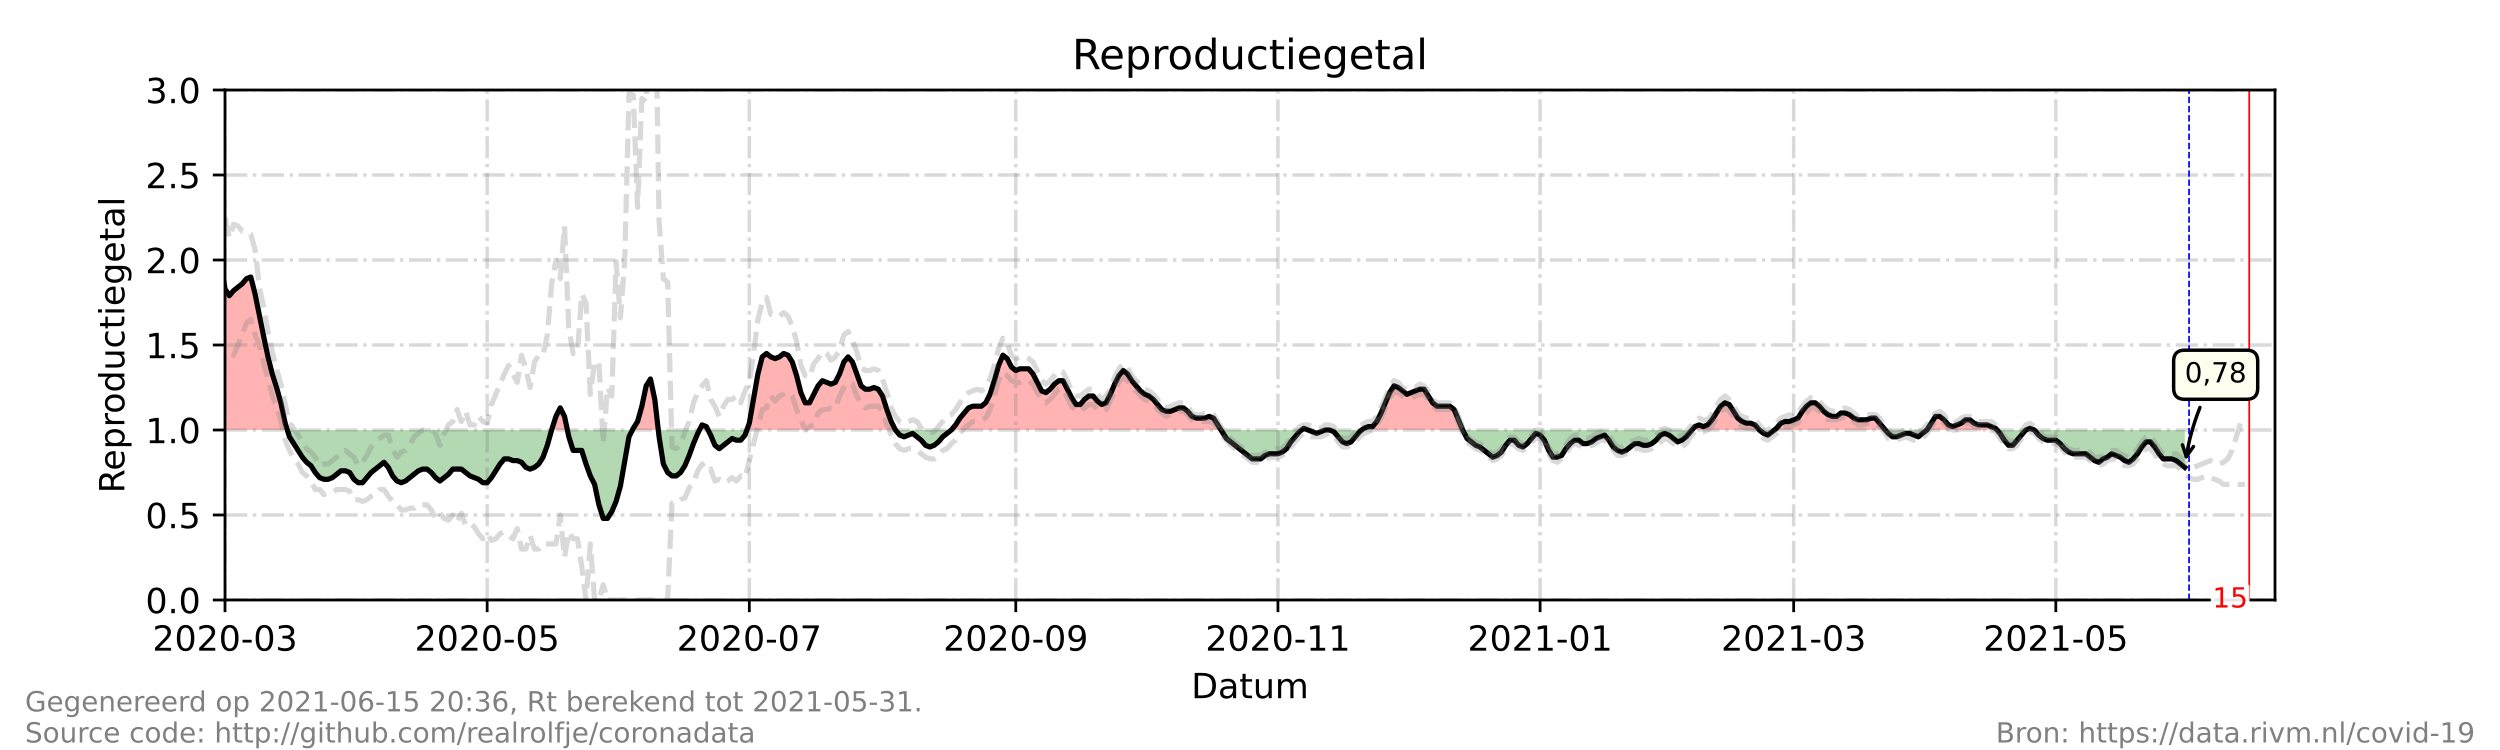 <?xml version="1.0" encoding="utf-8" standalone="no"?>
<!DOCTYPE svg PUBLIC "-//W3C//DTD SVG 1.1//EN"
  "http://www.w3.org/Graphics/SVG/1.1/DTD/svg11.dtd">
<!-- Created with matplotlib (https://matplotlib.org/) -->
<svg height="216pt" version="1.1" viewBox="0 0 720 216" width="720pt" xmlns="http://www.w3.org/2000/svg" xmlns:xlink="http://www.w3.org/1999/xlink">
 <defs>
  <style type="text/css">*{stroke-linecap:butt;stroke-linejoin:round;}</style>
 </defs>
 <g id="figure_1">
  <g id="patch_1">
   <path d="M 0 216 
L 720 216 
L 720 0 
L 0 0 
z
" style="fill:#ffffff;"/>
  </g>
  <g id="axes_1">
   <g id="patch_2">
    <path d="M 64.8 172.8 
L 655.2 172.8 
L 655.2 25.92 
L 64.8 25.92 
z
" style="fill:#ffffff;"/>
   </g>
   <g id="PolyCollection_1">
    <path clip-path="url(#p9a451aceeb)" d="M 48.709 123.84 
L 48.709 123.84 
L 49.947 123.84 
L 51.185 123.84 
L 52.423 123.84 
L 53.66 123.84 
L 54.898 123.84 
L 56.136 123.84 
L 57.374 123.84 
L 58.611 123.84 
L 59.849 123.84 
L 61.087 123.84 
L 62.325 123.84 
L 63.562 123.84 
L 64.8 123.84 
L 66.038 123.84 
L 67.275 123.84 
L 68.513 123.84 
L 69.751 123.84 
L 70.989 123.84 
L 72.226 123.84 
L 73.464 123.84 
L 74.702 123.84 
L 75.94 123.84 
L 77.177 123.84 
L 78.415 123.84 
L 79.653 123.84 
L 80.891 123.84 
L 82.128 123.84 
L 82.747 123.84 
L 82.128 121.882 
L 80.891 116.006 
L 79.653 111.6 
L 78.415 107.683 
L 77.177 102.787 
L 75.94 96.912 
L 74.702 91.037 
L 73.464 84.672 
L 72.226 79.776 
L 70.989 80.266 
L 69.751 81.734 
L 68.513 82.714 
L 67.275 83.693 
L 66.038 85.162 
L 64.8 83.203 
L 63.562 75.37 
L 62.325 69.984 
L 61.087 71.942 
L 59.849 71.942 
L 58.611 67.536 
L 57.374 65.088 
L 56.136 66.067 
L 54.898 66.557 
L 53.66 73.411 
L 52.423 87.61 
L 51.185 94.954 
L 49.947 87.61 
L 48.709 78.307 
z
" style="fill:#ff0000;fill-opacity:0.3;"/>
    <path clip-path="url(#p9a451aceeb)" d="M 158.868 123.84 
L 160.106 123.84 
L 161.343 123.84 
L 162.581 123.84 
L 163.406 123.84 
L 162.581 119.923 
L 161.343 117.475 
L 160.106 119.923 
z
" style="fill:#ff0000;fill-opacity:0.3;"/>
    <path clip-path="url(#p9a451aceeb)" d="M 182.137 123.84 
L 182.385 123.84 
L 183.623 123.84 
L 184.86 123.84 
L 186.098 123.84 
L 187.336 123.84 
L 188.574 123.84 
L 189.586 123.84 
L 188.574 115.027 
L 187.336 109.152 
L 186.098 111.11 
L 184.86 116.986 
L 183.623 121.392 
L 182.385 123.35 
z
" style="fill:#ff0000;fill-opacity:0.3;"/>
    <path clip-path="url(#p9a451aceeb)" d="M 201.446 123.84 
L 202.189 123.84 
L 203.426 123.84 
L 203.922 123.84 
L 203.426 122.861 
L 202.189 122.371 
z
" style="fill:#ff0000;fill-opacity:0.3;"/>
    <path clip-path="url(#p9a451aceeb)" d="M 215.096 123.84 
L 215.804 123.84 
L 217.042 123.84 
L 218.279 123.84 
L 219.517 123.84 
L 220.755 123.84 
L 221.992 123.84 
L 223.23 123.84 
L 224.468 123.84 
L 225.706 123.84 
L 226.943 123.84 
L 228.181 123.84 
L 229.419 123.84 
L 230.657 123.84 
L 231.894 123.84 
L 233.132 123.84 
L 234.37 123.84 
L 235.608 123.84 
L 236.845 123.84 
L 238.083 123.84 
L 239.321 123.84 
L 240.558 123.84 
L 241.796 123.84 
L 243.034 123.84 
L 244.272 123.84 
L 245.509 123.84 
L 246.747 123.84 
L 247.985 123.84 
L 249.223 123.84 
L 250.46 123.84 
L 251.698 123.84 
L 252.936 123.84 
L 254.174 123.84 
L 255.411 123.84 
L 256.649 123.84 
L 257.887 123.84 
L 256.649 121.392 
L 255.411 117.965 
L 254.174 114.048 
L 252.936 112.09 
L 251.698 111.6 
L 250.46 112.09 
L 249.223 112.09 
L 247.985 111.11 
L 246.747 107.683 
L 245.509 104.256 
L 244.272 102.787 
L 243.034 104.256 
L 241.796 107.683 
L 240.558 110.131 
L 239.321 110.621 
L 238.083 110.131 
L 236.845 109.642 
L 235.608 111.11 
L 234.37 113.558 
L 233.132 116.006 
L 231.894 116.006 
L 230.657 113.069 
L 229.419 108.173 
L 228.181 104.256 
L 226.943 102.298 
L 225.706 101.808 
L 224.468 102.787 
L 223.23 103.277 
L 221.992 102.787 
L 220.755 101.808 
L 219.517 102.787 
L 218.279 107.683 
L 217.042 115.027 
L 215.804 121.882 
z
" style="fill:#ff0000;fill-opacity:0.3;"/>
    <path clip-path="url(#p9a451aceeb)" d="M 273.977 123.84 
L 275.215 123.84 
L 276.453 123.84 
L 277.691 123.84 
L 278.928 123.84 
L 280.166 123.84 
L 281.404 123.84 
L 282.642 123.84 
L 283.879 123.84 
L 285.117 123.84 
L 286.355 123.84 
L 287.592 123.84 
L 288.83 123.84 
L 290.068 123.84 
L 291.306 123.84 
L 292.543 123.84 
L 293.781 123.84 
L 295.019 123.84 
L 296.257 123.84 
L 297.494 123.84 
L 298.732 123.84 
L 299.97 123.84 
L 301.208 123.84 
L 302.445 123.84 
L 303.683 123.84 
L 304.921 123.84 
L 306.158 123.84 
L 307.396 123.84 
L 308.634 123.84 
L 309.872 123.84 
L 311.109 123.84 
L 312.347 123.84 
L 313.585 123.84 
L 314.823 123.84 
L 316.06 123.84 
L 317.298 123.84 
L 318.536 123.84 
L 319.774 123.84 
L 321.011 123.84 
L 322.249 123.84 
L 323.487 123.84 
L 324.725 123.84 
L 325.962 123.84 
L 327.2 123.84 
L 328.438 123.84 
L 329.675 123.84 
L 330.913 123.84 
L 332.151 123.84 
L 333.389 123.84 
L 334.626 123.84 
L 335.864 123.84 
L 337.102 123.84 
L 338.34 123.84 
L 339.577 123.84 
L 340.815 123.84 
L 342.053 123.84 
L 343.291 123.84 
L 344.528 123.84 
L 345.766 123.84 
L 347.004 123.84 
L 348.242 123.84 
L 349.479 123.84 
L 350.717 123.84 
L 351.645 123.84 
L 350.717 122.371 
L 349.479 120.413 
L 348.242 119.923 
L 347.004 120.413 
L 345.766 120.413 
L 344.528 120.413 
L 343.291 119.923 
L 342.053 118.454 
L 340.815 117.475 
L 339.577 117.475 
L 338.34 117.965 
L 337.102 118.454 
L 335.864 118.454 
L 334.626 117.965 
L 333.389 116.496 
L 332.151 115.027 
L 330.913 114.048 
L 329.675 113.558 
L 328.438 112.579 
L 327.2 111.11 
L 325.962 109.642 
L 324.725 107.683 
L 323.487 106.704 
L 322.249 108.173 
L 321.011 110.621 
L 319.774 113.558 
L 318.536 116.006 
L 317.298 116.496 
L 316.06 115.517 
L 314.823 114.048 
L 313.585 114.048 
L 312.347 115.027 
L 311.109 116.496 
L 309.872 116.496 
L 308.634 114.538 
L 307.396 112.09 
L 306.158 109.642 
L 304.921 109.642 
L 303.683 110.621 
L 302.445 112.09 
L 301.208 113.069 
L 299.97 112.579 
L 298.732 110.131 
L 297.494 107.683 
L 296.257 106.214 
L 295.019 106.214 
L 293.781 106.214 
L 292.543 106.704 
L 291.306 105.725 
L 290.068 103.277 
L 288.83 102.298 
L 287.592 105.235 
L 286.355 109.642 
L 285.117 113.558 
L 283.879 116.006 
L 282.642 116.986 
L 281.404 116.986 
L 280.166 116.986 
L 278.928 117.475 
L 277.691 118.944 
L 276.453 120.413 
L 275.215 122.371 
z
" style="fill:#ff0000;fill-opacity:0.3;"/>
    <path clip-path="url(#p9a451aceeb)" d="M 374.853 123.84 
L 375.472 123.84 
L 376.709 123.84 
L 375.472 123.35 
z
" style="fill:#ff0000;fill-opacity:0.3;"/>
    <path clip-path="url(#p9a451aceeb)" d="M 392.181 123.84 
L 392.8 123.84 
L 394.038 123.84 
L 395.275 123.84 
L 396.513 123.84 
L 397.751 123.84 
L 398.989 123.84 
L 400.226 123.84 
L 401.464 123.84 
L 402.702 123.84 
L 403.94 123.84 
L 405.177 123.84 
L 406.415 123.84 
L 407.653 123.84 
L 408.891 123.84 
L 410.128 123.84 
L 411.366 123.84 
L 412.604 123.84 
L 413.842 123.84 
L 415.079 123.84 
L 416.317 123.84 
L 417.555 123.84 
L 418.792 123.84 
L 420.03 123.84 
L 421.268 123.84 
L 420.03 120.902 
L 418.792 117.965 
L 417.555 116.986 
L 416.317 116.986 
L 415.079 116.986 
L 413.842 116.986 
L 412.604 116.006 
L 411.366 114.048 
L 410.128 112.09 
L 408.891 112.09 
L 407.653 112.579 
L 406.415 113.069 
L 405.177 113.558 
L 403.94 112.579 
L 402.702 111.6 
L 401.464 111.11 
L 400.226 113.069 
L 398.989 116.006 
L 397.751 118.944 
L 396.513 121.392 
L 395.275 122.861 
L 394.038 122.861 
L 392.8 123.35 
z
" style="fill:#ff0000;fill-opacity:0.3;"/>
    <path clip-path="url(#p9a451aceeb)" d="M 487.281 123.84 
L 488.106 123.84 
L 489.343 123.84 
L 490.581 123.84 
L 491.819 123.84 
L 493.057 123.84 
L 494.294 123.84 
L 495.532 123.84 
L 496.77 123.84 
L 498.008 123.84 
L 499.245 123.84 
L 500.483 123.84 
L 501.721 123.84 
L 502.958 123.84 
L 504.196 123.84 
L 505.434 123.84 
L 506.672 123.84 
L 505.434 122.371 
L 504.196 121.882 
L 502.958 121.882 
L 501.721 121.392 
L 500.483 120.413 
L 499.245 118.454 
L 498.008 116.496 
L 496.77 116.006 
L 495.532 116.986 
L 494.294 118.944 
L 493.057 120.902 
L 491.819 122.371 
L 490.581 122.861 
L 489.343 122.371 
L 488.106 122.861 
z
" style="fill:#ff0000;fill-opacity:0.3;"/>
    <path clip-path="url(#p9a451aceeb)" d="M 511.004 123.84 
L 511.623 123.84 
L 512.86 123.84 
L 514.098 123.84 
L 515.336 123.84 
L 516.574 123.84 
L 517.811 123.84 
L 519.049 123.84 
L 520.287 123.84 
L 521.525 123.84 
L 522.762 123.84 
L 524 123.84 
L 525.238 123.84 
L 526.475 123.84 
L 527.713 123.84 
L 528.951 123.84 
L 530.189 123.84 
L 531.426 123.84 
L 532.664 123.84 
L 533.902 123.84 
L 535.14 123.84 
L 536.377 123.84 
L 537.615 123.84 
L 538.853 123.84 
L 540.091 123.84 
L 541.328 123.84 
L 542.566 123.84 
L 542.979 123.84 
L 542.566 123.35 
L 541.328 121.882 
L 540.091 120.413 
L 538.853 120.413 
L 537.615 120.902 
L 536.377 120.902 
L 535.14 120.902 
L 533.902 120.413 
L 532.664 119.434 
L 531.426 118.944 
L 530.189 118.944 
L 528.951 119.923 
L 527.713 119.923 
L 526.475 119.434 
L 525.238 118.454 
L 524 116.986 
L 522.762 116.006 
L 521.525 116.006 
L 520.287 116.986 
L 519.049 118.454 
L 517.811 120.413 
L 516.574 120.902 
L 515.336 121.392 
L 514.098 121.392 
L 512.86 121.882 
L 511.623 123.35 
z
" style="fill:#ff0000;fill-opacity:0.3;"/>
    <path clip-path="url(#p9a451aceeb)" d="M 554.943 123.84 
L 556.181 123.84 
L 557.419 123.84 
L 558.657 123.84 
L 559.894 123.84 
L 561.132 123.84 
L 562.37 123.84 
L 563.608 123.84 
L 564.845 123.84 
L 566.083 123.84 
L 567.321 123.84 
L 568.558 123.84 
L 569.796 123.84 
L 571.034 123.84 
L 572.272 123.84 
L 573.509 123.84 
L 574.747 123.84 
L 575.16 123.84 
L 574.747 123.35 
L 573.509 122.861 
L 572.272 122.371 
L 571.034 122.371 
L 569.796 122.371 
L 568.558 121.882 
L 567.321 120.902 
L 566.083 120.902 
L 564.845 121.882 
L 563.608 122.371 
L 562.37 122.861 
L 561.132 122.371 
L 559.894 120.902 
L 558.657 119.923 
L 557.419 119.923 
L 556.181 121.882 
z
" style="fill:#ff0000;fill-opacity:0.3;"/>
    <path clip-path="url(#p9a451aceeb)" d="M 583.411 123.84 
L 584.649 123.84 
L 585.887 123.84 
L 584.649 123.35 
z
" style="fill:#ff0000;fill-opacity:0.3;"/>
   </g>
   <g id="PolyCollection_2">
    <path clip-path="url(#p9a451aceeb)" d="M 82.747 123.84 
L 83.366 123.84 
L 84.604 123.84 
L 85.842 123.84 
L 87.079 123.84 
L 88.317 123.84 
L 89.555 123.84 
L 90.792 123.84 
L 92.03 123.84 
L 93.268 123.84 
L 94.506 123.84 
L 95.743 123.84 
L 96.981 123.84 
L 98.219 123.84 
L 99.457 123.84 
L 100.694 123.84 
L 101.932 123.84 
L 103.17 123.84 
L 104.408 123.84 
L 105.645 123.84 
L 106.883 123.84 
L 108.121 123.84 
L 109.358 123.84 
L 110.596 123.84 
L 111.834 123.84 
L 113.072 123.84 
L 114.309 123.84 
L 115.547 123.84 
L 116.785 123.84 
L 118.023 123.84 
L 119.26 123.84 
L 120.498 123.84 
L 121.736 123.84 
L 122.974 123.84 
L 124.211 123.84 
L 125.449 123.84 
L 126.687 123.84 
L 127.925 123.84 
L 129.162 123.84 
L 130.4 123.84 
L 131.638 123.84 
L 132.875 123.84 
L 134.113 123.84 
L 135.351 123.84 
L 136.589 123.84 
L 137.826 123.84 
L 139.064 123.84 
L 140.302 123.84 
L 141.54 123.84 
L 142.777 123.84 
L 144.015 123.84 
L 145.253 123.84 
L 146.491 123.84 
L 147.728 123.84 
L 148.966 123.84 
L 150.204 123.84 
L 151.442 123.84 
L 152.679 123.84 
L 153.917 123.84 
L 155.155 123.84 
L 156.392 123.84 
L 157.63 123.84 
L 158.868 123.84 
L 158.868 123.84 
L 158.868 123.84 
L 157.63 128.246 
L 156.392 131.674 
L 155.155 133.632 
L 153.917 134.611 
L 152.679 135.101 
L 151.442 134.611 
L 150.204 133.142 
L 148.966 132.653 
L 147.728 132.653 
L 146.491 132.163 
L 145.253 132.163 
L 144.015 133.632 
L 142.777 135.59 
L 141.54 137.549 
L 140.302 139.018 
L 139.064 139.018 
L 137.826 138.038 
L 136.589 137.549 
L 135.351 137.059 
L 134.113 136.08 
L 132.875 135.101 
L 131.638 135.101 
L 130.4 135.101 
L 129.162 136.57 
L 127.925 137.549 
L 126.687 138.528 
L 125.449 137.549 
L 124.211 136.08 
L 122.974 135.101 
L 121.736 135.101 
L 120.498 135.59 
L 119.26 136.57 
L 118.023 137.549 
L 116.785 138.528 
L 115.547 139.018 
L 114.309 138.528 
L 113.072 137.059 
L 111.834 134.611 
L 110.596 133.142 
L 109.358 134.122 
L 108.121 135.101 
L 106.883 136.08 
L 105.645 137.549 
L 104.408 139.018 
L 103.17 139.018 
L 101.932 138.038 
L 100.694 136.08 
L 99.457 135.59 
L 98.219 135.59 
L 96.981 136.57 
L 95.743 137.549 
L 94.506 138.038 
L 93.268 138.038 
L 92.03 137.549 
L 90.792 136.08 
L 89.555 134.122 
L 88.317 133.142 
L 87.079 131.674 
L 85.842 129.715 
L 84.604 127.757 
L 83.366 125.798 
z
" style="fill:#008000;fill-opacity:0.3;"/>
    <path clip-path="url(#p9a451aceeb)" d="M 163.406 123.84 
L 163.819 123.84 
L 165.057 123.84 
L 166.294 123.84 
L 167.532 123.84 
L 168.77 123.84 
L 170.008 123.84 
L 171.245 123.84 
L 172.483 123.84 
L 173.721 123.84 
L 174.958 123.84 
L 176.196 123.84 
L 177.434 123.84 
L 178.672 123.84 
L 179.909 123.84 
L 181.147 123.84 
L 182.137 123.84 
L 181.147 125.798 
L 179.909 132.653 
L 178.672 139.997 
L 177.434 144.403 
L 176.196 147.341 
L 174.958 149.299 
L 173.721 149.299 
L 172.483 145.382 
L 171.245 139.507 
L 170.008 137.059 
L 168.77 133.632 
L 167.532 129.715 
L 166.294 129.715 
L 165.057 129.715 
L 163.819 125.798 
z
" style="fill:#008000;fill-opacity:0.3;"/>
    <path clip-path="url(#p9a451aceeb)" d="M 189.586 123.84 
L 189.811 123.84 
L 191.049 123.84 
L 192.287 123.84 
L 193.525 123.84 
L 194.762 123.84 
L 196 123.84 
L 197.238 123.84 
L 198.475 123.84 
L 199.713 123.84 
L 200.951 123.84 
L 201.446 123.84 
L 200.951 124.819 
L 199.713 127.757 
L 198.475 131.184 
L 197.238 134.122 
L 196 136.08 
L 194.762 137.059 
L 193.525 137.059 
L 192.287 136.08 
L 191.049 133.632 
L 189.811 125.798 
z
" style="fill:#008000;fill-opacity:0.3;"/>
    <path clip-path="url(#p9a451aceeb)" d="M 203.922 123.84 
L 204.664 123.84 
L 205.902 123.84 
L 207.14 123.84 
L 208.377 123.84 
L 209.615 123.84 
L 210.853 123.84 
L 212.091 123.84 
L 213.328 123.84 
L 214.566 123.84 
L 215.096 123.84 
L 214.566 125.309 
L 213.328 126.778 
L 212.091 126.778 
L 210.853 126.288 
L 209.615 127.267 
L 208.377 128.246 
L 207.14 129.226 
L 205.902 128.246 
L 204.664 125.309 
z
" style="fill:#008000;fill-opacity:0.3;"/>
    <path clip-path="url(#p9a451aceeb)" d="M 257.887 123.84 
L 257.887 123.84 
L 259.125 123.84 
L 260.362 123.84 
L 261.6 123.84 
L 262.838 123.84 
L 264.075 123.84 
L 265.313 123.84 
L 266.551 123.84 
L 267.789 123.84 
L 269.026 123.84 
L 270.264 123.84 
L 271.502 123.84 
L 272.74 123.84 
L 273.977 123.84 
L 273.977 123.84 
L 273.977 123.84 
L 272.74 124.819 
L 271.502 125.798 
L 270.264 127.267 
L 269.026 128.246 
L 267.789 128.736 
L 266.551 128.246 
L 265.313 126.778 
L 264.075 125.798 
L 262.838 124.819 
L 261.6 125.309 
L 260.362 125.798 
L 259.125 125.309 
L 257.887 123.84 
z
" style="fill:#008000;fill-opacity:0.3;"/>
    <path clip-path="url(#p9a451aceeb)" d="M 351.645 123.84 
L 351.955 123.84 
L 353.192 123.84 
L 354.43 123.84 
L 355.668 123.84 
L 356.906 123.84 
L 358.143 123.84 
L 359.381 123.84 
L 360.619 123.84 
L 361.857 123.84 
L 363.094 123.84 
L 364.332 123.84 
L 365.57 123.84 
L 366.808 123.84 
L 368.045 123.84 
L 369.283 123.84 
L 370.521 123.84 
L 371.758 123.84 
L 372.996 123.84 
L 374.234 123.84 
L 374.853 123.84 
L 374.234 124.33 
L 372.996 125.798 
L 371.758 127.267 
L 370.521 129.226 
L 369.283 130.205 
L 368.045 130.694 
L 366.808 130.694 
L 365.57 130.694 
L 364.332 131.184 
L 363.094 132.163 
L 361.857 132.163 
L 360.619 132.163 
L 359.381 131.184 
L 358.143 130.205 
L 356.906 129.226 
L 355.668 128.246 
L 354.43 127.267 
L 353.192 126.288 
L 351.955 124.33 
z
" style="fill:#008000;fill-opacity:0.3;"/>
    <path clip-path="url(#p9a451aceeb)" d="M 376.709 123.84 
L 376.709 123.84 
L 377.947 123.84 
L 379.185 123.84 
L 380.423 123.84 
L 381.66 123.84 
L 382.898 123.84 
L 384.136 123.84 
L 385.374 123.84 
L 386.611 123.84 
L 387.849 123.84 
L 389.087 123.84 
L 390.325 123.84 
L 391.562 123.84 
L 392.181 123.84 
L 391.562 124.33 
L 390.325 125.798 
L 389.087 127.267 
L 387.849 127.757 
L 386.611 127.267 
L 385.374 125.798 
L 384.136 124.33 
L 382.898 123.84 
L 381.66 123.84 
L 380.423 124.33 
L 379.185 124.819 
L 377.947 124.33 
L 376.709 123.84 
z
" style="fill:#008000;fill-opacity:0.3;"/>
    <path clip-path="url(#p9a451aceeb)" d="M 421.268 123.84 
L 421.268 123.84 
L 422.506 123.84 
L 423.743 123.84 
L 424.981 123.84 
L 426.219 123.84 
L 427.457 123.84 
L 428.694 123.84 
L 429.932 123.84 
L 431.17 123.84 
L 432.408 123.84 
L 433.645 123.84 
L 434.883 123.84 
L 436.121 123.84 
L 437.358 123.84 
L 438.596 123.84 
L 439.834 123.84 
L 441.072 123.84 
L 442.309 123.84 
L 443.547 123.84 
L 444.785 123.84 
L 446.023 123.84 
L 447.26 123.84 
L 448.498 123.84 
L 449.736 123.84 
L 450.974 123.84 
L 452.211 123.84 
L 453.449 123.84 
L 454.687 123.84 
L 455.925 123.84 
L 457.162 123.84 
L 458.4 123.84 
L 459.638 123.84 
L 460.875 123.84 
L 462.113 123.84 
L 463.351 123.84 
L 464.589 123.84 
L 465.826 123.84 
L 467.064 123.84 
L 468.302 123.84 
L 469.54 123.84 
L 470.777 123.84 
L 472.015 123.84 
L 473.253 123.84 
L 474.491 123.84 
L 475.728 123.84 
L 476.966 123.84 
L 478.204 123.84 
L 479.442 123.84 
L 480.679 123.84 
L 481.917 123.84 
L 483.155 123.84 
L 484.392 123.84 
L 485.63 123.84 
L 486.868 123.84 
L 487.281 123.84 
L 486.868 124.33 
L 485.63 125.798 
L 484.392 126.778 
L 483.155 127.267 
L 481.917 126.288 
L 480.679 125.309 
L 479.442 124.819 
L 478.204 125.309 
L 476.966 126.778 
L 475.728 127.757 
L 474.491 128.246 
L 473.253 128.246 
L 472.015 127.757 
L 470.777 127.757 
L 469.54 128.736 
L 468.302 129.715 
L 467.064 130.205 
L 465.826 129.715 
L 464.589 128.736 
L 463.351 126.778 
L 462.113 125.309 
L 460.875 125.798 
L 459.638 126.288 
L 458.4 127.267 
L 457.162 127.757 
L 455.925 127.757 
L 454.687 126.778 
L 453.449 126.778 
L 452.211 127.757 
L 450.974 129.226 
L 449.736 131.184 
L 448.498 131.674 
L 447.26 131.674 
L 446.023 129.715 
L 444.785 126.778 
L 443.547 125.309 
L 442.309 124.819 
L 441.072 126.288 
L 439.834 127.757 
L 438.596 128.736 
L 437.358 128.246 
L 436.121 126.778 
L 434.883 126.778 
L 433.645 128.246 
L 432.408 130.205 
L 431.17 131.184 
L 429.932 131.674 
L 428.694 130.694 
L 427.457 129.715 
L 426.219 128.736 
L 424.981 128.246 
L 423.743 127.267 
L 422.506 126.288 
L 421.268 123.84 
z
" style="fill:#008000;fill-opacity:0.3;"/>
    <path clip-path="url(#p9a451aceeb)" d="M 506.672 123.84 
L 506.672 123.84 
L 507.909 123.84 
L 509.147 123.84 
L 510.385 123.84 
L 511.004 123.84 
L 510.385 124.33 
L 509.147 125.309 
L 507.909 124.819 
L 506.672 123.84 
z
" style="fill:#008000;fill-opacity:0.3;"/>
    <path clip-path="url(#p9a451aceeb)" d="M 542.979 123.84 
L 543.804 123.84 
L 545.042 123.84 
L 546.279 123.84 
L 547.517 123.84 
L 548.755 123.84 
L 549.992 123.84 
L 551.23 123.84 
L 552.468 123.84 
L 553.706 123.84 
L 554.943 123.84 
L 554.943 123.84 
L 554.943 123.84 
L 553.706 124.819 
L 552.468 125.798 
L 551.23 125.309 
L 549.992 124.819 
L 548.755 124.819 
L 547.517 125.309 
L 546.279 125.798 
L 545.042 125.798 
L 543.804 124.819 
z
" style="fill:#008000;fill-opacity:0.3;"/>
    <path clip-path="url(#p9a451aceeb)" d="M 575.16 123.84 
L 575.985 123.84 
L 577.223 123.84 
L 578.46 123.84 
L 579.698 123.84 
L 580.936 123.84 
L 582.174 123.84 
L 583.411 123.84 
L 583.411 123.84 
L 583.411 123.84 
L 582.174 125.309 
L 580.936 126.778 
L 579.698 128.246 
L 578.46 128.246 
L 577.223 126.778 
L 575.985 124.819 
z
" style="fill:#008000;fill-opacity:0.3;"/>
    <path clip-path="url(#p9a451aceeb)" d="M 585.887 123.84 
L 585.887 123.84 
L 587.125 123.84 
L 588.362 123.84 
L 589.6 123.84 
L 590.838 123.84 
L 592.075 123.84 
L 593.313 123.84 
L 594.551 123.84 
L 595.789 123.84 
L 597.026 123.84 
L 598.264 123.84 
L 599.502 123.84 
L 600.74 123.84 
L 601.977 123.84 
L 603.215 123.84 
L 604.453 123.84 
L 605.691 123.84 
L 606.928 123.84 
L 608.166 123.84 
L 609.404 123.84 
L 610.642 123.84 
L 611.879 123.84 
L 613.117 123.84 
L 614.355 123.84 
L 615.592 123.84 
L 616.83 123.84 
L 618.068 123.84 
L 619.306 123.84 
L 620.543 123.84 
L 621.781 123.84 
L 623.019 123.84 
L 624.257 123.84 
L 625.494 123.84 
L 626.732 123.84 
L 627.97 123.84 
L 629.208 123.84 
L 629.208 123.84 
L 629.208 134.611 
L 627.97 133.632 
L 626.732 132.653 
L 625.494 132.163 
L 624.257 132.163 
L 623.019 132.163 
L 621.781 130.694 
L 620.543 128.736 
L 619.306 127.267 
L 618.068 127.267 
L 616.83 128.736 
L 615.592 130.694 
L 614.355 132.163 
L 613.117 133.142 
L 611.879 132.653 
L 610.642 131.674 
L 609.404 131.184 
L 608.166 130.694 
L 606.928 131.674 
L 605.691 132.163 
L 604.453 133.142 
L 603.215 132.653 
L 601.977 131.674 
L 600.74 130.694 
L 599.502 130.694 
L 598.264 130.694 
L 597.026 130.694 
L 595.789 130.205 
L 594.551 129.226 
L 593.313 127.757 
L 592.075 126.778 
L 590.838 126.778 
L 589.6 126.778 
L 588.362 126.288 
L 587.125 125.309 
L 585.887 123.84 
z
" style="fill:#008000;fill-opacity:0.3;"/>
   </g>
   <g id="matplotlib.axis_1">
    <g id="xtick_1">
     <g id="line2d_1">
      <path clip-path="url(#p9a451aceeb)" d="M 64.8 172.8 
L 64.8 25.92 
" style="fill:none;stroke:#808080;stroke-dasharray:6.4,1.6,1,1.6;stroke-dashoffset:0;stroke-opacity:0.3;"/>
     </g>
     <g id="line2d_2">
      <defs>
       <path d="M 0 0 
L 0 3.5 
" id="maee20614de" style="stroke:#000000;stroke-width:0.8;"/>
      </defs>
      <g>
       <use style="stroke:#000000;stroke-width:0.8;" x="64.8" xlink:href="#maee20614de" y="172.8"/>
      </g>
     </g>
     <g id="text_1">
      <!-- 2020-03 -->
      <g transform="translate(43.909 187.398)scale(0.1 -0.1)">
       <defs>
        <path d="M 19.188 8.297 
L 53.609 8.297 
L 53.609 0 
L 7.328 0 
L 7.328 8.297 
Q 12.938 14.109 22.625 23.891 
Q 32.328 33.688 34.812 36.531 
Q 39.547 41.844 41.422 45.531 
Q 43.312 49.219 43.312 52.781 
Q 43.312 58.594 39.234 62.25 
Q 35.156 65.922 28.609 65.922 
Q 23.969 65.922 18.812 64.312 
Q 13.672 62.703 7.812 59.422 
L 7.812 69.391 
Q 13.766 71.781 18.938 73 
Q 24.125 74.219 28.422 74.219 
Q 39.75 74.219 46.484 68.547 
Q 53.219 62.891 53.219 53.422 
Q 53.219 48.922 51.531 44.891 
Q 49.859 40.875 45.406 35.406 
Q 44.188 33.984 37.641 27.219 
Q 31.109 20.453 19.188 8.297 
z
" id="DejaVuSans-50"/>
        <path d="M 31.781 66.406 
Q 24.172 66.406 20.328 58.906 
Q 16.5 51.422 16.5 36.375 
Q 16.5 21.391 20.328 13.891 
Q 24.172 6.391 31.781 6.391 
Q 39.453 6.391 43.281 13.891 
Q 47.125 21.391 47.125 36.375 
Q 47.125 51.422 43.281 58.906 
Q 39.453 66.406 31.781 66.406 
z
M 31.781 74.219 
Q 44.047 74.219 50.516 64.516 
Q 56.984 54.828 56.984 36.375 
Q 56.984 17.969 50.516 8.266 
Q 44.047 -1.422 31.781 -1.422 
Q 19.531 -1.422 13.062 8.266 
Q 6.594 17.969 6.594 36.375 
Q 6.594 54.828 13.062 64.516 
Q 19.531 74.219 31.781 74.219 
z
" id="DejaVuSans-48"/>
        <path d="M 4.891 31.391 
L 31.203 31.391 
L 31.203 23.391 
L 4.891 23.391 
z
" id="DejaVuSans-45"/>
        <path d="M 40.578 39.312 
Q 47.656 37.797 51.625 33 
Q 55.609 28.219 55.609 21.188 
Q 55.609 10.406 48.188 4.484 
Q 40.766 -1.422 27.094 -1.422 
Q 22.516 -1.422 17.656 -0.516 
Q 12.797 0.391 7.625 2.203 
L 7.625 11.719 
Q 11.719 9.328 16.594 8.109 
Q 21.484 6.891 26.812 6.891 
Q 36.078 6.891 40.938 10.547 
Q 45.797 14.203 45.797 21.188 
Q 45.797 27.641 41.281 31.266 
Q 36.766 34.906 28.719 34.906 
L 20.219 34.906 
L 20.219 43.016 
L 29.109 43.016 
Q 36.375 43.016 40.234 45.922 
Q 44.094 48.828 44.094 54.297 
Q 44.094 59.906 40.109 62.906 
Q 36.141 65.922 28.719 65.922 
Q 24.656 65.922 20.016 65.031 
Q 15.375 64.156 9.812 62.312 
L 9.812 71.094 
Q 15.438 72.656 20.344 73.438 
Q 25.25 74.219 29.594 74.219 
Q 40.828 74.219 47.359 69.109 
Q 53.906 64.016 53.906 55.328 
Q 53.906 49.266 50.438 45.094 
Q 46.969 40.922 40.578 39.312 
z
" id="DejaVuSans-51"/>
       </defs>
       <use xlink:href="#DejaVuSans-50"/>
       <use x="63.623" xlink:href="#DejaVuSans-48"/>
       <use x="127.246" xlink:href="#DejaVuSans-50"/>
       <use x="190.869" xlink:href="#DejaVuSans-48"/>
       <use x="254.492" xlink:href="#DejaVuSans-45"/>
       <use x="290.576" xlink:href="#DejaVuSans-48"/>
       <use x="354.199" xlink:href="#DejaVuSans-51"/>
      </g>
     </g>
    </g>
    <g id="xtick_2">
     <g id="line2d_3">
      <path clip-path="url(#p9a451aceeb)" d="M 140.302 172.8 
L 140.302 25.92 
" style="fill:none;stroke:#808080;stroke-dasharray:6.4,1.6,1,1.6;stroke-dashoffset:0;stroke-opacity:0.3;"/>
     </g>
     <g id="line2d_4">
      <g>
       <use style="stroke:#000000;stroke-width:0.8;" x="140.302" xlink:href="#maee20614de" y="172.8"/>
      </g>
     </g>
     <g id="text_2">
      <!-- 2020-05 -->
      <g transform="translate(119.41 187.398)scale(0.1 -0.1)">
       <defs>
        <path d="M 10.797 72.906 
L 49.516 72.906 
L 49.516 64.594 
L 19.828 64.594 
L 19.828 46.734 
Q 21.969 47.469 24.109 47.828 
Q 26.266 48.188 28.422 48.188 
Q 40.625 48.188 47.75 41.5 
Q 54.891 34.812 54.891 23.391 
Q 54.891 11.625 47.562 5.094 
Q 40.234 -1.422 26.906 -1.422 
Q 22.312 -1.422 17.547 -0.641 
Q 12.797 0.141 7.719 1.703 
L 7.719 11.625 
Q 12.109 9.234 16.797 8.062 
Q 21.484 6.891 26.703 6.891 
Q 35.156 6.891 40.078 11.328 
Q 45.016 15.766 45.016 23.391 
Q 45.016 31 40.078 35.438 
Q 35.156 39.891 26.703 39.891 
Q 22.75 39.891 18.812 39.016 
Q 14.891 38.141 10.797 36.281 
z
" id="DejaVuSans-53"/>
       </defs>
       <use xlink:href="#DejaVuSans-50"/>
       <use x="63.623" xlink:href="#DejaVuSans-48"/>
       <use x="127.246" xlink:href="#DejaVuSans-50"/>
       <use x="190.869" xlink:href="#DejaVuSans-48"/>
       <use x="254.492" xlink:href="#DejaVuSans-45"/>
       <use x="290.576" xlink:href="#DejaVuSans-48"/>
       <use x="354.199" xlink:href="#DejaVuSans-53"/>
      </g>
     </g>
    </g>
    <g id="xtick_3">
     <g id="line2d_5">
      <path clip-path="url(#p9a451aceeb)" d="M 215.804 172.8 
L 215.804 25.92 
" style="fill:none;stroke:#808080;stroke-dasharray:6.4,1.6,1,1.6;stroke-dashoffset:0;stroke-opacity:0.3;"/>
     </g>
     <g id="line2d_6">
      <g>
       <use style="stroke:#000000;stroke-width:0.8;" x="215.804" xlink:href="#maee20614de" y="172.8"/>
      </g>
     </g>
     <g id="text_3">
      <!-- 2020-07 -->
      <g transform="translate(194.912 187.398)scale(0.1 -0.1)">
       <defs>
        <path d="M 8.203 72.906 
L 55.078 72.906 
L 55.078 68.703 
L 28.609 0 
L 18.312 0 
L 43.219 64.594 
L 8.203 64.594 
z
" id="DejaVuSans-55"/>
       </defs>
       <use xlink:href="#DejaVuSans-50"/>
       <use x="63.623" xlink:href="#DejaVuSans-48"/>
       <use x="127.246" xlink:href="#DejaVuSans-50"/>
       <use x="190.869" xlink:href="#DejaVuSans-48"/>
       <use x="254.492" xlink:href="#DejaVuSans-45"/>
       <use x="290.576" xlink:href="#DejaVuSans-48"/>
       <use x="354.199" xlink:href="#DejaVuSans-55"/>
      </g>
     </g>
    </g>
    <g id="xtick_4">
     <g id="line2d_7">
      <path clip-path="url(#p9a451aceeb)" d="M 292.543 172.8 
L 292.543 25.92 
" style="fill:none;stroke:#808080;stroke-dasharray:6.4,1.6,1,1.6;stroke-dashoffset:0;stroke-opacity:0.3;"/>
     </g>
     <g id="line2d_8">
      <g>
       <use style="stroke:#000000;stroke-width:0.8;" x="292.543" xlink:href="#maee20614de" y="172.8"/>
      </g>
     </g>
     <g id="text_4">
      <!-- 2020-09 -->
      <g transform="translate(271.652 187.398)scale(0.1 -0.1)">
       <defs>
        <path d="M 10.984 1.516 
L 10.984 10.5 
Q 14.703 8.734 18.5 7.812 
Q 22.312 6.891 25.984 6.891 
Q 35.75 6.891 40.891 13.453 
Q 46.047 20.016 46.781 33.406 
Q 43.953 29.203 39.594 26.953 
Q 35.25 24.703 29.984 24.703 
Q 19.047 24.703 12.672 31.312 
Q 6.297 37.938 6.297 49.422 
Q 6.297 60.641 12.938 67.422 
Q 19.578 74.219 30.609 74.219 
Q 43.266 74.219 49.922 64.516 
Q 56.594 54.828 56.594 36.375 
Q 56.594 19.141 48.406 8.859 
Q 40.234 -1.422 26.422 -1.422 
Q 22.703 -1.422 18.891 -0.688 
Q 15.094 0.047 10.984 1.516 
z
M 30.609 32.422 
Q 37.25 32.422 41.125 36.953 
Q 45.016 41.5 45.016 49.422 
Q 45.016 57.281 41.125 61.844 
Q 37.25 66.406 30.609 66.406 
Q 23.969 66.406 20.094 61.844 
Q 16.219 57.281 16.219 49.422 
Q 16.219 41.5 20.094 36.953 
Q 23.969 32.422 30.609 32.422 
z
" id="DejaVuSans-57"/>
       </defs>
       <use xlink:href="#DejaVuSans-50"/>
       <use x="63.623" xlink:href="#DejaVuSans-48"/>
       <use x="127.246" xlink:href="#DejaVuSans-50"/>
       <use x="190.869" xlink:href="#DejaVuSans-48"/>
       <use x="254.492" xlink:href="#DejaVuSans-45"/>
       <use x="290.576" xlink:href="#DejaVuSans-48"/>
       <use x="354.199" xlink:href="#DejaVuSans-57"/>
      </g>
     </g>
    </g>
    <g id="xtick_5">
     <g id="line2d_9">
      <path clip-path="url(#p9a451aceeb)" d="M 368.045 172.8 
L 368.045 25.92 
" style="fill:none;stroke:#808080;stroke-dasharray:6.4,1.6,1,1.6;stroke-dashoffset:0;stroke-opacity:0.3;"/>
     </g>
     <g id="line2d_10">
      <g>
       <use style="stroke:#000000;stroke-width:0.8;" x="368.045" xlink:href="#maee20614de" y="172.8"/>
      </g>
     </g>
     <g id="text_5">
      <!-- 2020-11 -->
      <g transform="translate(347.154 187.398)scale(0.1 -0.1)">
       <defs>
        <path d="M 12.406 8.297 
L 28.516 8.297 
L 28.516 63.922 
L 10.984 60.406 
L 10.984 69.391 
L 28.422 72.906 
L 38.281 72.906 
L 38.281 8.297 
L 54.391 8.297 
L 54.391 0 
L 12.406 0 
z
" id="DejaVuSans-49"/>
       </defs>
       <use xlink:href="#DejaVuSans-50"/>
       <use x="63.623" xlink:href="#DejaVuSans-48"/>
       <use x="127.246" xlink:href="#DejaVuSans-50"/>
       <use x="190.869" xlink:href="#DejaVuSans-48"/>
       <use x="254.492" xlink:href="#DejaVuSans-45"/>
       <use x="290.576" xlink:href="#DejaVuSans-49"/>
       <use x="354.199" xlink:href="#DejaVuSans-49"/>
      </g>
     </g>
    </g>
    <g id="xtick_6">
     <g id="line2d_11">
      <path clip-path="url(#p9a451aceeb)" d="M 443.547 172.8 
L 443.547 25.92 
" style="fill:none;stroke:#808080;stroke-dasharray:6.4,1.6,1,1.6;stroke-dashoffset:0;stroke-opacity:0.3;"/>
     </g>
     <g id="line2d_12">
      <g>
       <use style="stroke:#000000;stroke-width:0.8;" x="443.547" xlink:href="#maee20614de" y="172.8"/>
      </g>
     </g>
     <g id="text_6">
      <!-- 2021-01 -->
      <g transform="translate(422.656 187.398)scale(0.1 -0.1)">
       <use xlink:href="#DejaVuSans-50"/>
       <use x="63.623" xlink:href="#DejaVuSans-48"/>
       <use x="127.246" xlink:href="#DejaVuSans-50"/>
       <use x="190.869" xlink:href="#DejaVuSans-49"/>
       <use x="254.492" xlink:href="#DejaVuSans-45"/>
       <use x="290.576" xlink:href="#DejaVuSans-48"/>
       <use x="354.199" xlink:href="#DejaVuSans-49"/>
      </g>
     </g>
    </g>
    <g id="xtick_7">
     <g id="line2d_13">
      <path clip-path="url(#p9a451aceeb)" d="M 516.574 172.8 
L 516.574 25.92 
" style="fill:none;stroke:#808080;stroke-dasharray:6.4,1.6,1,1.6;stroke-dashoffset:0;stroke-opacity:0.3;"/>
     </g>
     <g id="line2d_14">
      <g>
       <use style="stroke:#000000;stroke-width:0.8;" x="516.574" xlink:href="#maee20614de" y="172.8"/>
      </g>
     </g>
     <g id="text_7">
      <!-- 2021-03 -->
      <g transform="translate(495.682 187.398)scale(0.1 -0.1)">
       <use xlink:href="#DejaVuSans-50"/>
       <use x="63.623" xlink:href="#DejaVuSans-48"/>
       <use x="127.246" xlink:href="#DejaVuSans-50"/>
       <use x="190.869" xlink:href="#DejaVuSans-49"/>
       <use x="254.492" xlink:href="#DejaVuSans-45"/>
       <use x="290.576" xlink:href="#DejaVuSans-48"/>
       <use x="354.199" xlink:href="#DejaVuSans-51"/>
      </g>
     </g>
    </g>
    <g id="xtick_8">
     <g id="line2d_15">
      <path clip-path="url(#p9a451aceeb)" d="M 592.075 172.8 
L 592.075 25.92 
" style="fill:none;stroke:#808080;stroke-dasharray:6.4,1.6,1,1.6;stroke-dashoffset:0;stroke-opacity:0.3;"/>
     </g>
     <g id="line2d_16">
      <g>
       <use style="stroke:#000000;stroke-width:0.8;" x="592.075" xlink:href="#maee20614de" y="172.8"/>
      </g>
     </g>
     <g id="text_8">
      <!-- 2021-05 -->
      <g transform="translate(571.184 187.398)scale(0.1 -0.1)">
       <use xlink:href="#DejaVuSans-50"/>
       <use x="63.623" xlink:href="#DejaVuSans-48"/>
       <use x="127.246" xlink:href="#DejaVuSans-50"/>
       <use x="190.869" xlink:href="#DejaVuSans-49"/>
       <use x="254.492" xlink:href="#DejaVuSans-45"/>
       <use x="290.576" xlink:href="#DejaVuSans-48"/>
       <use x="354.199" xlink:href="#DejaVuSans-53"/>
      </g>
     </g>
    </g>
    <g id="text_9">
     <!-- Datum -->
     <g transform="translate(343.087 201.077)scale(0.1 -0.1)">
      <defs>
       <path d="M 19.672 64.797 
L 19.672 8.109 
L 31.594 8.109 
Q 46.688 8.109 53.688 14.938 
Q 60.688 21.781 60.688 36.531 
Q 60.688 51.172 53.688 57.984 
Q 46.688 64.797 31.594 64.797 
z
M 9.812 72.906 
L 30.078 72.906 
Q 51.266 72.906 61.172 64.094 
Q 71.094 55.281 71.094 36.531 
Q 71.094 17.672 61.125 8.828 
Q 51.172 0 30.078 0 
L 9.812 0 
z
" id="DejaVuSans-68"/>
       <path d="M 34.281 27.484 
Q 23.391 27.484 19.188 25 
Q 14.984 22.516 14.984 16.5 
Q 14.984 11.719 18.141 8.906 
Q 21.297 6.109 26.703 6.109 
Q 34.188 6.109 38.703 11.406 
Q 43.219 16.703 43.219 25.484 
L 43.219 27.484 
z
M 52.203 31.203 
L 52.203 0 
L 43.219 0 
L 43.219 8.297 
Q 40.141 3.328 35.547 0.953 
Q 30.953 -1.422 24.312 -1.422 
Q 15.922 -1.422 10.953 3.297 
Q 6 8.016 6 15.922 
Q 6 25.141 12.172 29.828 
Q 18.359 34.516 30.609 34.516 
L 43.219 34.516 
L 43.219 35.406 
Q 43.219 41.609 39.141 45 
Q 35.062 48.391 27.688 48.391 
Q 23 48.391 18.547 47.266 
Q 14.109 46.141 10.016 43.891 
L 10.016 52.203 
Q 14.938 54.109 19.578 55.047 
Q 24.219 56 28.609 56 
Q 40.484 56 46.344 49.844 
Q 52.203 43.703 52.203 31.203 
z
" id="DejaVuSans-97"/>
       <path d="M 18.312 70.219 
L 18.312 54.688 
L 36.812 54.688 
L 36.812 47.703 
L 18.312 47.703 
L 18.312 18.016 
Q 18.312 11.328 20.141 9.422 
Q 21.969 7.516 27.594 7.516 
L 36.812 7.516 
L 36.812 0 
L 27.594 0 
Q 17.188 0 13.234 3.875 
Q 9.281 7.766 9.281 18.016 
L 9.281 47.703 
L 2.688 47.703 
L 2.688 54.688 
L 9.281 54.688 
L 9.281 70.219 
z
" id="DejaVuSans-116"/>
       <path d="M 8.5 21.578 
L 8.5 54.688 
L 17.484 54.688 
L 17.484 21.922 
Q 17.484 14.156 20.5 10.266 
Q 23.531 6.391 29.594 6.391 
Q 36.859 6.391 41.078 11.031 
Q 45.312 15.672 45.312 23.688 
L 45.312 54.688 
L 54.297 54.688 
L 54.297 0 
L 45.312 0 
L 45.312 8.406 
Q 42.047 3.422 37.719 1 
Q 33.406 -1.422 27.688 -1.422 
Q 18.266 -1.422 13.375 4.438 
Q 8.5 10.297 8.5 21.578 
z
M 31.109 56 
z
" id="DejaVuSans-117"/>
       <path d="M 52 44.188 
Q 55.375 50.25 60.062 53.125 
Q 64.75 56 71.094 56 
Q 79.641 56 84.281 50.016 
Q 88.922 44.047 88.922 33.016 
L 88.922 0 
L 79.891 0 
L 79.891 32.719 
Q 79.891 40.578 77.094 44.375 
Q 74.312 48.188 68.609 48.188 
Q 61.625 48.188 57.562 43.547 
Q 53.516 38.922 53.516 30.906 
L 53.516 0 
L 44.484 0 
L 44.484 32.719 
Q 44.484 40.625 41.703 44.406 
Q 38.922 48.188 33.109 48.188 
Q 26.219 48.188 22.156 43.531 
Q 18.109 38.875 18.109 30.906 
L 18.109 0 
L 9.078 0 
L 9.078 54.688 
L 18.109 54.688 
L 18.109 46.188 
Q 21.188 51.219 25.484 53.609 
Q 29.781 56 35.688 56 
Q 41.656 56 45.828 52.969 
Q 50 49.953 52 44.188 
z
" id="DejaVuSans-109"/>
      </defs>
      <use xlink:href="#DejaVuSans-68"/>
      <use x="77.002" xlink:href="#DejaVuSans-97"/>
      <use x="138.281" xlink:href="#DejaVuSans-116"/>
      <use x="177.49" xlink:href="#DejaVuSans-117"/>
      <use x="240.869" xlink:href="#DejaVuSans-109"/>
     </g>
    </g>
   </g>
   <g id="matplotlib.axis_2">
    <g id="ytick_1">
     <g id="line2d_17">
      <path clip-path="url(#p9a451aceeb)" d="M 64.8 172.8 
L 655.2 172.8 
" style="fill:none;stroke:#808080;stroke-dasharray:6.4,1.6,1,1.6;stroke-dashoffset:0;stroke-opacity:0.3;"/>
     </g>
     <g id="line2d_18">
      <defs>
       <path d="M 0 0 
L -3.5 0 
" id="m7e0f334be0" style="stroke:#000000;stroke-width:0.8;"/>
      </defs>
      <g>
       <use style="stroke:#000000;stroke-width:0.8;" x="64.8" xlink:href="#m7e0f334be0" y="172.8"/>
      </g>
     </g>
     <g id="text_10">
      <!-- 0.0 -->
      <g transform="translate(41.897 176.599)scale(0.1 -0.1)">
       <defs>
        <path d="M 10.688 12.406 
L 21 12.406 
L 21 0 
L 10.688 0 
z
" id="DejaVuSans-46"/>
       </defs>
       <use xlink:href="#DejaVuSans-48"/>
       <use x="63.623" xlink:href="#DejaVuSans-46"/>
       <use x="95.41" xlink:href="#DejaVuSans-48"/>
      </g>
     </g>
    </g>
    <g id="ytick_2">
     <g id="line2d_19">
      <path clip-path="url(#p9a451aceeb)" d="M 64.8 148.32 
L 655.2 148.32 
" style="fill:none;stroke:#808080;stroke-dasharray:6.4,1.6,1,1.6;stroke-dashoffset:0;stroke-opacity:0.3;"/>
     </g>
     <g id="line2d_20">
      <g>
       <use style="stroke:#000000;stroke-width:0.8;" x="64.8" xlink:href="#m7e0f334be0" y="148.32"/>
      </g>
     </g>
     <g id="text_11">
      <!-- 0.5 -->
      <g transform="translate(41.897 152.119)scale(0.1 -0.1)">
       <use xlink:href="#DejaVuSans-48"/>
       <use x="63.623" xlink:href="#DejaVuSans-46"/>
       <use x="95.41" xlink:href="#DejaVuSans-53"/>
      </g>
     </g>
    </g>
    <g id="ytick_3">
     <g id="line2d_21">
      <path clip-path="url(#p9a451aceeb)" d="M 64.8 123.84 
L 655.2 123.84 
" style="fill:none;stroke:#808080;stroke-dasharray:6.4,1.6,1,1.6;stroke-dashoffset:0;stroke-opacity:0.3;"/>
     </g>
     <g id="line2d_22">
      <g>
       <use style="stroke:#000000;stroke-width:0.8;" x="64.8" xlink:href="#m7e0f334be0" y="123.84"/>
      </g>
     </g>
     <g id="text_12">
      <!-- 1.0 -->
      <g transform="translate(41.897 127.639)scale(0.1 -0.1)">
       <use xlink:href="#DejaVuSans-49"/>
       <use x="63.623" xlink:href="#DejaVuSans-46"/>
       <use x="95.41" xlink:href="#DejaVuSans-48"/>
      </g>
     </g>
    </g>
    <g id="ytick_4">
     <g id="line2d_23">
      <path clip-path="url(#p9a451aceeb)" d="M 64.8 99.36 
L 655.2 99.36 
" style="fill:none;stroke:#808080;stroke-dasharray:6.4,1.6,1,1.6;stroke-dashoffset:0;stroke-opacity:0.3;"/>
     </g>
     <g id="line2d_24">
      <g>
       <use style="stroke:#000000;stroke-width:0.8;" x="64.8" xlink:href="#m7e0f334be0" y="99.36"/>
      </g>
     </g>
     <g id="text_13">
      <!-- 1.5 -->
      <g transform="translate(41.897 103.159)scale(0.1 -0.1)">
       <use xlink:href="#DejaVuSans-49"/>
       <use x="63.623" xlink:href="#DejaVuSans-46"/>
       <use x="95.41" xlink:href="#DejaVuSans-53"/>
      </g>
     </g>
    </g>
    <g id="ytick_5">
     <g id="line2d_25">
      <path clip-path="url(#p9a451aceeb)" d="M 64.8 74.88 
L 655.2 74.88 
" style="fill:none;stroke:#808080;stroke-dasharray:6.4,1.6,1,1.6;stroke-dashoffset:0;stroke-opacity:0.3;"/>
     </g>
     <g id="line2d_26">
      <g>
       <use style="stroke:#000000;stroke-width:0.8;" x="64.8" xlink:href="#m7e0f334be0" y="74.88"/>
      </g>
     </g>
     <g id="text_14">
      <!-- 2.0 -->
      <g transform="translate(41.897 78.679)scale(0.1 -0.1)">
       <use xlink:href="#DejaVuSans-50"/>
       <use x="63.623" xlink:href="#DejaVuSans-46"/>
       <use x="95.41" xlink:href="#DejaVuSans-48"/>
      </g>
     </g>
    </g>
    <g id="ytick_6">
     <g id="line2d_27">
      <path clip-path="url(#p9a451aceeb)" d="M 64.8 50.4 
L 655.2 50.4 
" style="fill:none;stroke:#808080;stroke-dasharray:6.4,1.6,1,1.6;stroke-dashoffset:0;stroke-opacity:0.3;"/>
     </g>
     <g id="line2d_28">
      <g>
       <use style="stroke:#000000;stroke-width:0.8;" x="64.8" xlink:href="#m7e0f334be0" y="50.4"/>
      </g>
     </g>
     <g id="text_15">
      <!-- 2.5 -->
      <g transform="translate(41.897 54.199)scale(0.1 -0.1)">
       <use xlink:href="#DejaVuSans-50"/>
       <use x="63.623" xlink:href="#DejaVuSans-46"/>
       <use x="95.41" xlink:href="#DejaVuSans-53"/>
      </g>
     </g>
    </g>
    <g id="ytick_7">
     <g id="line2d_29">
      <path clip-path="url(#p9a451aceeb)" d="M 64.8 25.92 
L 655.2 25.92 
" style="fill:none;stroke:#808080;stroke-dasharray:6.4,1.6,1,1.6;stroke-dashoffset:0;stroke-opacity:0.3;"/>
     </g>
     <g id="line2d_30">
      <g>
       <use style="stroke:#000000;stroke-width:0.8;" x="64.8" xlink:href="#m7e0f334be0" y="25.92"/>
      </g>
     </g>
     <g id="text_16">
      <!-- 3.0 -->
      <g transform="translate(41.897 29.719)scale(0.1 -0.1)">
       <use xlink:href="#DejaVuSans-51"/>
       <use x="63.623" xlink:href="#DejaVuSans-46"/>
       <use x="95.41" xlink:href="#DejaVuSans-48"/>
      </g>
     </g>
    </g>
    <g id="text_17">
     <!-- Reproductiegetal -->
     <g transform="translate(35.817 142.044)rotate(-90)scale(0.1 -0.1)">
      <defs>
       <path d="M 44.391 34.188 
Q 47.562 33.109 50.562 29.594 
Q 53.562 26.078 56.594 19.922 
L 66.609 0 
L 56 0 
L 46.688 18.703 
Q 43.062 26.031 39.672 28.422 
Q 36.281 30.812 30.422 30.812 
L 19.672 30.812 
L 19.672 0 
L 9.812 0 
L 9.812 72.906 
L 32.078 72.906 
Q 44.578 72.906 50.734 67.672 
Q 56.891 62.453 56.891 51.906 
Q 56.891 45.016 53.688 40.469 
Q 50.484 35.938 44.391 34.188 
z
M 19.672 64.797 
L 19.672 38.922 
L 32.078 38.922 
Q 39.203 38.922 42.844 42.219 
Q 46.484 45.516 46.484 51.906 
Q 46.484 58.297 42.844 61.547 
Q 39.203 64.797 32.078 64.797 
z
" id="DejaVuSans-82"/>
       <path d="M 56.203 29.594 
L 56.203 25.203 
L 14.891 25.203 
Q 15.484 15.922 20.484 11.062 
Q 25.484 6.203 34.422 6.203 
Q 39.594 6.203 44.453 7.469 
Q 49.312 8.734 54.109 11.281 
L 54.109 2.781 
Q 49.266 0.734 44.188 -0.344 
Q 39.109 -1.422 33.891 -1.422 
Q 20.797 -1.422 13.156 6.188 
Q 5.516 13.812 5.516 26.812 
Q 5.516 40.234 12.766 48.109 
Q 20.016 56 32.328 56 
Q 43.359 56 49.781 48.891 
Q 56.203 41.797 56.203 29.594 
z
M 47.219 32.234 
Q 47.125 39.594 43.094 43.984 
Q 39.062 48.391 32.422 48.391 
Q 24.906 48.391 20.391 44.141 
Q 15.875 39.891 15.188 32.172 
z
" id="DejaVuSans-101"/>
       <path d="M 18.109 8.203 
L 18.109 -20.797 
L 9.078 -20.797 
L 9.078 54.688 
L 18.109 54.688 
L 18.109 46.391 
Q 20.953 51.266 25.266 53.625 
Q 29.594 56 35.594 56 
Q 45.562 56 51.781 48.094 
Q 58.016 40.188 58.016 27.297 
Q 58.016 14.406 51.781 6.484 
Q 45.562 -1.422 35.594 -1.422 
Q 29.594 -1.422 25.266 0.953 
Q 20.953 3.328 18.109 8.203 
z
M 48.688 27.297 
Q 48.688 37.203 44.609 42.844 
Q 40.531 48.484 33.406 48.484 
Q 26.266 48.484 22.188 42.844 
Q 18.109 37.203 18.109 27.297 
Q 18.109 17.391 22.188 11.75 
Q 26.266 6.109 33.406 6.109 
Q 40.531 6.109 44.609 11.75 
Q 48.688 17.391 48.688 27.297 
z
" id="DejaVuSans-112"/>
       <path d="M 41.109 46.297 
Q 39.594 47.172 37.812 47.578 
Q 36.031 48 33.891 48 
Q 26.266 48 22.188 43.047 
Q 18.109 38.094 18.109 28.812 
L 18.109 0 
L 9.078 0 
L 9.078 54.688 
L 18.109 54.688 
L 18.109 46.188 
Q 20.953 51.172 25.484 53.578 
Q 30.031 56 36.531 56 
Q 37.453 56 38.578 55.875 
Q 39.703 55.766 41.062 55.516 
z
" id="DejaVuSans-114"/>
       <path d="M 30.609 48.391 
Q 23.391 48.391 19.188 42.75 
Q 14.984 37.109 14.984 27.297 
Q 14.984 17.484 19.156 11.844 
Q 23.344 6.203 30.609 6.203 
Q 37.797 6.203 41.984 11.859 
Q 46.188 17.531 46.188 27.297 
Q 46.188 37.016 41.984 42.703 
Q 37.797 48.391 30.609 48.391 
z
M 30.609 56 
Q 42.328 56 49.016 48.375 
Q 55.719 40.766 55.719 27.297 
Q 55.719 13.875 49.016 6.219 
Q 42.328 -1.422 30.609 -1.422 
Q 18.844 -1.422 12.172 6.219 
Q 5.516 13.875 5.516 27.297 
Q 5.516 40.766 12.172 48.375 
Q 18.844 56 30.609 56 
z
" id="DejaVuSans-111"/>
       <path d="M 45.406 46.391 
L 45.406 75.984 
L 54.391 75.984 
L 54.391 0 
L 45.406 0 
L 45.406 8.203 
Q 42.578 3.328 38.25 0.953 
Q 33.938 -1.422 27.875 -1.422 
Q 17.969 -1.422 11.734 6.484 
Q 5.516 14.406 5.516 27.297 
Q 5.516 40.188 11.734 48.094 
Q 17.969 56 27.875 56 
Q 33.938 56 38.25 53.625 
Q 42.578 51.266 45.406 46.391 
z
M 14.797 27.297 
Q 14.797 17.391 18.875 11.75 
Q 22.953 6.109 30.078 6.109 
Q 37.203 6.109 41.297 11.75 
Q 45.406 17.391 45.406 27.297 
Q 45.406 37.203 41.297 42.844 
Q 37.203 48.484 30.078 48.484 
Q 22.953 48.484 18.875 42.844 
Q 14.797 37.203 14.797 27.297 
z
" id="DejaVuSans-100"/>
       <path d="M 48.781 52.594 
L 48.781 44.188 
Q 44.969 46.297 41.141 47.344 
Q 37.312 48.391 33.406 48.391 
Q 24.656 48.391 19.812 42.844 
Q 14.984 37.312 14.984 27.297 
Q 14.984 17.281 19.812 11.734 
Q 24.656 6.203 33.406 6.203 
Q 37.312 6.203 41.141 7.25 
Q 44.969 8.297 48.781 10.406 
L 48.781 2.094 
Q 45.016 0.344 40.984 -0.531 
Q 36.969 -1.422 32.422 -1.422 
Q 20.062 -1.422 12.781 6.344 
Q 5.516 14.109 5.516 27.297 
Q 5.516 40.672 12.859 48.328 
Q 20.219 56 33.016 56 
Q 37.156 56 41.109 55.141 
Q 45.062 54.297 48.781 52.594 
z
" id="DejaVuSans-99"/>
       <path d="M 9.422 54.688 
L 18.406 54.688 
L 18.406 0 
L 9.422 0 
z
M 9.422 75.984 
L 18.406 75.984 
L 18.406 64.594 
L 9.422 64.594 
z
" id="DejaVuSans-105"/>
       <path d="M 45.406 27.984 
Q 45.406 37.75 41.375 43.109 
Q 37.359 48.484 30.078 48.484 
Q 22.859 48.484 18.828 43.109 
Q 14.797 37.75 14.797 27.984 
Q 14.797 18.266 18.828 12.891 
Q 22.859 7.516 30.078 7.516 
Q 37.359 7.516 41.375 12.891 
Q 45.406 18.266 45.406 27.984 
z
M 54.391 6.781 
Q 54.391 -7.172 48.188 -13.984 
Q 42 -20.797 29.203 -20.797 
Q 24.469 -20.797 20.266 -20.094 
Q 16.062 -19.391 12.109 -17.922 
L 12.109 -9.188 
Q 16.062 -11.328 19.922 -12.344 
Q 23.781 -13.375 27.781 -13.375 
Q 36.625 -13.375 41.016 -8.766 
Q 45.406 -4.156 45.406 5.172 
L 45.406 9.625 
Q 42.625 4.781 38.281 2.391 
Q 33.938 0 27.875 0 
Q 17.828 0 11.672 7.656 
Q 5.516 15.328 5.516 27.984 
Q 5.516 40.672 11.672 48.328 
Q 17.828 56 27.875 56 
Q 33.938 56 38.281 53.609 
Q 42.625 51.219 45.406 46.391 
L 45.406 54.688 
L 54.391 54.688 
z
" id="DejaVuSans-103"/>
       <path d="M 9.422 75.984 
L 18.406 75.984 
L 18.406 0 
L 9.422 0 
z
" id="DejaVuSans-108"/>
      </defs>
      <use xlink:href="#DejaVuSans-82"/>
      <use x="64.982" xlink:href="#DejaVuSans-101"/>
      <use x="126.506" xlink:href="#DejaVuSans-112"/>
      <use x="189.982" xlink:href="#DejaVuSans-114"/>
      <use x="228.846" xlink:href="#DejaVuSans-111"/>
      <use x="290.027" xlink:href="#DejaVuSans-100"/>
      <use x="353.504" xlink:href="#DejaVuSans-117"/>
      <use x="416.883" xlink:href="#DejaVuSans-99"/>
      <use x="471.863" xlink:href="#DejaVuSans-116"/>
      <use x="511.072" xlink:href="#DejaVuSans-105"/>
      <use x="538.855" xlink:href="#DejaVuSans-101"/>
      <use x="600.379" xlink:href="#DejaVuSans-103"/>
      <use x="663.855" xlink:href="#DejaVuSans-101"/>
      <use x="725.379" xlink:href="#DejaVuSans-116"/>
      <use x="764.588" xlink:href="#DejaVuSans-97"/>
      <use x="825.867" xlink:href="#DejaVuSans-108"/>
     </g>
    </g>
   </g>
   <g id="line2d_31">
    <path clip-path="url(#p9a451aceeb)" d="M 48.709 78.307 
L 49.947 87.61 
L 51.185 94.954 
L 52.423 87.61 
L 53.66 73.411 
L 54.898 66.557 
L 56.136 66.067 
L 57.374 65.088 
L 58.611 67.536 
L 59.849 71.942 
L 61.087 71.942 
L 62.325 69.984 
L 63.562 75.37 
L 64.8 83.203 
L 66.038 85.162 
L 67.275 83.693 
L 69.751 81.734 
L 70.989 80.266 
L 72.226 79.776 
L 73.464 84.672 
L 75.94 96.912 
L 77.177 102.787 
L 78.415 107.683 
L 79.653 111.6 
L 80.891 116.006 
L 82.128 121.882 
L 83.366 125.798 
L 87.079 131.674 
L 88.317 133.142 
L 89.555 134.122 
L 90.792 136.08 
L 92.03 137.549 
L 93.268 138.038 
L 94.506 138.038 
L 95.743 137.549 
L 98.219 135.59 
L 99.457 135.59 
L 100.694 136.08 
L 101.932 138.038 
L 103.17 139.018 
L 104.408 139.018 
L 106.883 136.08 
L 110.596 133.142 
L 111.834 134.611 
L 113.072 137.059 
L 114.309 138.528 
L 115.547 139.018 
L 116.785 138.528 
L 120.498 135.59 
L 121.736 135.101 
L 122.974 135.101 
L 124.211 136.08 
L 125.449 137.549 
L 126.687 138.528 
L 129.162 136.57 
L 130.4 135.101 
L 132.875 135.101 
L 135.351 137.059 
L 137.826 138.038 
L 139.064 139.018 
L 140.302 139.018 
L 141.54 137.549 
L 144.015 133.632 
L 145.253 132.163 
L 146.491 132.163 
L 147.728 132.653 
L 148.966 132.653 
L 150.204 133.142 
L 151.442 134.611 
L 152.679 135.101 
L 153.917 134.611 
L 155.155 133.632 
L 156.392 131.674 
L 157.63 128.246 
L 158.868 123.84 
L 160.106 119.923 
L 161.343 117.475 
L 162.581 119.923 
L 163.819 125.798 
L 165.057 129.715 
L 167.532 129.715 
L 168.77 133.632 
L 170.008 137.059 
L 171.245 139.507 
L 172.483 145.382 
L 173.721 149.299 
L 174.958 149.299 
L 176.196 147.341 
L 177.434 144.403 
L 178.672 139.997 
L 181.147 125.798 
L 182.385 123.35 
L 183.623 121.392 
L 184.86 116.986 
L 186.098 111.11 
L 187.336 109.152 
L 188.574 115.027 
L 189.811 125.798 
L 191.049 133.632 
L 192.287 136.08 
L 193.525 137.059 
L 194.762 137.059 
L 196 136.08 
L 197.238 134.122 
L 198.475 131.184 
L 199.713 127.757 
L 200.951 124.819 
L 202.189 122.371 
L 203.426 122.861 
L 204.664 125.309 
L 205.902 128.246 
L 207.14 129.226 
L 210.853 126.288 
L 212.091 126.778 
L 213.328 126.778 
L 214.566 125.309 
L 215.804 121.882 
L 218.279 107.683 
L 219.517 102.787 
L 220.755 101.808 
L 221.992 102.787 
L 223.23 103.277 
L 224.468 102.787 
L 225.706 101.808 
L 226.943 102.298 
L 228.181 104.256 
L 229.419 108.173 
L 230.657 113.069 
L 231.894 116.006 
L 233.132 116.006 
L 235.608 111.11 
L 236.845 109.642 
L 239.321 110.621 
L 240.558 110.131 
L 241.796 107.683 
L 243.034 104.256 
L 244.272 102.787 
L 245.509 104.256 
L 247.985 111.11 
L 249.223 112.09 
L 250.46 112.09 
L 251.698 111.6 
L 252.936 112.09 
L 254.174 114.048 
L 255.411 117.965 
L 256.649 121.392 
L 257.887 123.84 
L 259.125 125.309 
L 260.362 125.798 
L 262.838 124.819 
L 265.313 126.778 
L 266.551 128.246 
L 267.789 128.736 
L 269.026 128.246 
L 270.264 127.267 
L 271.502 125.798 
L 273.977 123.84 
L 275.215 122.371 
L 276.453 120.413 
L 278.928 117.475 
L 280.166 116.986 
L 282.642 116.986 
L 283.879 116.006 
L 285.117 113.558 
L 286.355 109.642 
L 287.592 105.235 
L 288.83 102.298 
L 290.068 103.277 
L 291.306 105.725 
L 292.543 106.704 
L 293.781 106.214 
L 296.257 106.214 
L 297.494 107.683 
L 299.97 112.579 
L 301.208 113.069 
L 302.445 112.09 
L 303.683 110.621 
L 304.921 109.642 
L 306.158 109.642 
L 308.634 114.538 
L 309.872 116.496 
L 311.109 116.496 
L 312.347 115.027 
L 313.585 114.048 
L 314.823 114.048 
L 316.06 115.517 
L 317.298 116.496 
L 318.536 116.006 
L 319.774 113.558 
L 321.011 110.621 
L 322.249 108.173 
L 323.487 106.704 
L 324.725 107.683 
L 325.962 109.642 
L 328.438 112.579 
L 329.675 113.558 
L 330.913 114.048 
L 332.151 115.027 
L 334.626 117.965 
L 335.864 118.454 
L 337.102 118.454 
L 339.577 117.475 
L 340.815 117.475 
L 342.053 118.454 
L 343.291 119.923 
L 344.528 120.413 
L 347.004 120.413 
L 348.242 119.923 
L 349.479 120.413 
L 353.192 126.288 
L 360.619 132.163 
L 363.094 132.163 
L 364.332 131.184 
L 365.57 130.694 
L 368.045 130.694 
L 369.283 130.205 
L 370.521 129.226 
L 371.758 127.267 
L 374.234 124.33 
L 375.472 123.35 
L 379.185 124.819 
L 381.66 123.84 
L 382.898 123.84 
L 384.136 124.33 
L 386.611 127.267 
L 387.849 127.757 
L 389.087 127.267 
L 391.562 124.33 
L 392.8 123.35 
L 394.038 122.861 
L 395.275 122.861 
L 396.513 121.392 
L 397.751 118.944 
L 400.226 113.069 
L 401.464 111.11 
L 402.702 111.6 
L 405.177 113.558 
L 408.891 112.09 
L 410.128 112.09 
L 412.604 116.006 
L 413.842 116.986 
L 417.555 116.986 
L 418.792 117.965 
L 421.268 123.84 
L 422.506 126.288 
L 424.981 128.246 
L 426.219 128.736 
L 429.932 131.674 
L 431.17 131.184 
L 432.408 130.205 
L 433.645 128.246 
L 434.883 126.778 
L 436.121 126.778 
L 437.358 128.246 
L 438.596 128.736 
L 439.834 127.757 
L 442.309 124.819 
L 443.547 125.309 
L 444.785 126.778 
L 446.023 129.715 
L 447.26 131.674 
L 448.498 131.674 
L 449.736 131.184 
L 450.974 129.226 
L 452.211 127.757 
L 453.449 126.778 
L 454.687 126.778 
L 455.925 127.757 
L 457.162 127.757 
L 458.4 127.267 
L 459.638 126.288 
L 462.113 125.309 
L 463.351 126.778 
L 464.589 128.736 
L 465.826 129.715 
L 467.064 130.205 
L 468.302 129.715 
L 470.777 127.757 
L 472.015 127.757 
L 473.253 128.246 
L 474.491 128.246 
L 475.728 127.757 
L 476.966 126.778 
L 478.204 125.309 
L 479.442 124.819 
L 480.679 125.309 
L 483.155 127.267 
L 484.392 126.778 
L 485.63 125.798 
L 488.106 122.861 
L 489.343 122.371 
L 490.581 122.861 
L 491.819 122.371 
L 493.057 120.902 
L 495.532 116.986 
L 496.77 116.006 
L 498.008 116.496 
L 500.483 120.413 
L 501.721 121.392 
L 502.958 121.882 
L 504.196 121.882 
L 505.434 122.371 
L 506.672 123.84 
L 507.909 124.819 
L 509.147 125.309 
L 511.623 123.35 
L 512.86 121.882 
L 514.098 121.392 
L 515.336 121.392 
L 517.811 120.413 
L 519.049 118.454 
L 520.287 116.986 
L 521.525 116.006 
L 522.762 116.006 
L 524 116.986 
L 525.238 118.454 
L 526.475 119.434 
L 527.713 119.923 
L 528.951 119.923 
L 530.189 118.944 
L 531.426 118.944 
L 532.664 119.434 
L 533.902 120.413 
L 535.14 120.902 
L 537.615 120.902 
L 538.853 120.413 
L 540.091 120.413 
L 543.804 124.819 
L 545.042 125.798 
L 546.279 125.798 
L 548.755 124.819 
L 549.992 124.819 
L 552.468 125.798 
L 554.943 123.84 
L 557.419 119.923 
L 558.657 119.923 
L 559.894 120.902 
L 561.132 122.371 
L 562.37 122.861 
L 564.845 121.882 
L 566.083 120.902 
L 567.321 120.902 
L 568.558 121.882 
L 569.796 122.371 
L 572.272 122.371 
L 574.747 123.35 
L 575.985 124.819 
L 577.223 126.778 
L 578.46 128.246 
L 579.698 128.246 
L 583.411 123.84 
L 584.649 123.35 
L 585.887 123.84 
L 587.125 125.309 
L 588.362 126.288 
L 589.6 126.778 
L 592.075 126.778 
L 593.313 127.757 
L 594.551 129.226 
L 595.789 130.205 
L 597.026 130.694 
L 600.74 130.694 
L 603.215 132.653 
L 604.453 133.142 
L 605.691 132.163 
L 606.928 131.674 
L 608.166 130.694 
L 610.642 131.674 
L 611.879 132.653 
L 613.117 133.142 
L 614.355 132.163 
L 615.592 130.694 
L 616.83 128.736 
L 618.068 127.267 
L 619.306 127.267 
L 620.543 128.736 
L 621.781 130.694 
L 623.019 132.163 
L 625.494 132.163 
L 626.732 132.653 
L 629.208 134.611 
L 629.208 134.611 
" style="fill:none;stroke:#000000;stroke-linecap:square;stroke-width:1.5;"/>
   </g>
   <g id="line2d_32">
    <path clip-path="url(#p9a451aceeb)" d="M 50.423 -1 
L 51.185 34.243 
L 52.423 34.243 
L 53.483 -1 
M 55.973 -1 
L 56.136 9.763 
L 57.374 15.149 
L 58.611 15.149 
L 59.849 32.774 
L 61.087 41.098 
L 62.325 38.16 
L 63.562 42.077 
L 64.8 62.64 
L 66.038 68.515 
L 67.275 64.598 
L 68.513 65.088 
L 69.751 66.557 
L 72.226 67.536 
L 73.464 71.942 
L 74.702 82.714 
L 75.94 88.589 
L 77.177 95.443 
L 78.415 101.318 
L 79.653 106.214 
L 80.891 110.621 
L 83.366 121.882 
L 84.604 123.35 
L 88.317 129.226 
L 89.555 130.205 
L 90.792 131.674 
L 92.03 134.122 
L 93.268 133.632 
L 94.506 133.632 
L 96.981 131.674 
L 98.219 130.205 
L 99.457 129.715 
L 101.932 131.674 
L 103.17 134.122 
L 104.408 133.142 
L 105.645 131.184 
L 106.883 128.736 
L 108.121 127.267 
L 110.596 125.309 
L 111.834 125.309 
L 113.072 129.226 
L 114.309 131.674 
L 115.547 130.205 
L 116.785 129.715 
L 118.023 128.246 
L 119.26 125.798 
L 121.736 123.84 
L 124.211 123.84 
L 125.449 124.819 
L 126.687 128.246 
L 127.925 124.819 
L 129.162 122.371 
L 130.4 121.392 
L 131.638 117.965 
L 132.875 121.392 
L 134.113 118.454 
L 135.351 122.371 
L 136.589 122.371 
L 137.826 119.923 
L 139.064 121.392 
L 140.302 121.882 
L 141.54 116.496 
L 145.253 107.683 
L 146.491 105.235 
L 148.966 110.131 
L 150.204 102.298 
L 151.442 106.214 
L 152.679 111.6 
L 153.917 104.256 
L 155.155 102.298 
L 156.392 102.298 
L 157.63 96.422 
L 158.868 81.734 
L 160.106 74.88 
L 161.343 80.266 
L 162.581 65.088 
L 163.819 94.464 
L 165.057 101.808 
L 166.294 101.808 
L 167.532 84.672 
L 168.77 87.12 
L 170.008 113.558 
L 171.245 104.256 
L 172.483 104.256 
L 173.721 127.757 
L 174.958 111.6 
L 176.196 114.048 
L 177.434 75.37 
L 178.672 91.526 
L 179.909 75.37 
L 181.147 26.899 
L 182.385 27.389 
L 183.623 59.702 
L 184.86 28.368 
L 186.098 29.347 
L 186.906 -1 
M 188.809 -1 
L 189.811 63.619 
L 191.049 80.266 
L 192.287 81.245 
L 193.525 128.736 
L 194.762 129.226 
L 196 128.246 
L 197.238 124.33 
L 198.475 121.392 
L 199.713 116.006 
L 200.951 113.069 
L 202.189 111.11 
L 203.426 109.642 
L 204.664 115.027 
L 205.902 116.986 
L 207.14 119.923 
L 208.377 116.986 
L 209.615 115.027 
L 210.853 115.027 
L 212.091 114.048 
L 213.328 116.006 
L 214.566 112.579 
L 215.804 110.131 
L 217.042 101.808 
L 218.279 92.016 
L 219.517 87.12 
L 220.755 85.651 
L 221.992 90.547 
L 223.23 90.547 
L 224.468 91.037 
L 225.706 90.058 
L 226.943 91.037 
L 228.181 93.974 
L 229.419 98.381 
L 230.657 105.235 
L 231.894 108.173 
L 233.132 108.662 
L 234.37 104.746 
L 235.608 103.277 
L 236.845 101.318 
L 238.083 101.808 
L 239.321 103.766 
L 240.558 102.787 
L 241.796 100.829 
L 243.034 96.422 
L 244.272 95.443 
L 245.509 97.891 
L 246.747 101.318 
L 247.985 105.725 
L 249.223 106.704 
L 250.46 106.704 
L 251.698 106.214 
L 252.936 106.704 
L 254.174 109.152 
L 255.411 113.069 
L 256.649 117.475 
L 257.887 119.923 
L 259.125 121.392 
L 260.362 121.882 
L 262.838 120.902 
L 264.075 121.392 
L 265.313 123.35 
L 266.551 124.33 
L 267.789 124.819 
L 269.026 124.33 
L 272.74 119.923 
L 273.977 119.434 
L 275.215 117.965 
L 277.691 114.048 
L 278.928 113.069 
L 281.404 112.09 
L 282.642 112.579 
L 283.879 111.6 
L 285.117 109.152 
L 286.355 105.235 
L 287.592 100.339 
L 288.83 97.402 
L 290.068 98.87 
L 291.306 102.298 
L 292.543 103.277 
L 293.781 102.787 
L 295.019 102.787 
L 296.257 103.277 
L 297.494 104.256 
L 298.732 106.704 
L 299.97 109.642 
L 301.208 110.621 
L 302.445 109.642 
L 304.921 106.704 
L 306.158 107.194 
L 307.396 109.642 
L 308.634 112.579 
L 309.872 114.048 
L 311.109 114.048 
L 313.585 112.09 
L 314.823 112.09 
L 317.298 115.027 
L 318.536 114.048 
L 319.774 112.09 
L 321.011 108.662 
L 322.249 106.214 
L 323.487 104.746 
L 324.725 105.725 
L 325.962 108.173 
L 327.2 109.642 
L 328.438 110.621 
L 329.675 112.09 
L 330.913 112.579 
L 332.151 113.558 
L 333.389 115.027 
L 334.626 116.986 
L 335.864 117.475 
L 339.577 116.006 
L 340.815 116.006 
L 342.053 116.986 
L 343.291 118.944 
L 344.528 119.434 
L 345.766 119.434 
L 347.004 118.944 
L 348.242 118.944 
L 349.479 119.434 
L 353.192 125.309 
L 360.619 131.184 
L 363.094 131.184 
L 364.332 130.205 
L 366.808 129.226 
L 369.283 129.226 
L 371.758 126.288 
L 372.996 124.33 
L 374.234 122.861 
L 375.472 122.371 
L 376.709 122.371 
L 379.185 123.35 
L 380.423 123.35 
L 381.66 122.371 
L 382.898 122.371 
L 384.136 122.861 
L 385.374 124.33 
L 386.611 126.288 
L 387.849 126.288 
L 389.087 125.798 
L 391.562 122.861 
L 392.8 121.882 
L 394.038 121.392 
L 395.275 121.392 
L 396.513 119.923 
L 397.751 117.475 
L 400.226 111.6 
L 401.464 109.642 
L 402.702 110.131 
L 403.94 111.6 
L 405.177 112.09 
L 406.415 112.09 
L 407.653 111.6 
L 408.891 110.621 
L 410.128 111.11 
L 411.366 112.579 
L 412.604 115.027 
L 413.842 116.006 
L 417.555 116.006 
L 418.792 116.986 
L 420.03 119.923 
L 421.268 123.35 
L 422.506 125.309 
L 423.743 126.778 
L 426.219 127.757 
L 429.932 130.694 
L 431.17 130.205 
L 432.408 129.226 
L 433.645 127.267 
L 434.883 125.798 
L 436.121 125.798 
L 437.358 127.267 
L 438.596 127.757 
L 439.834 126.778 
L 442.309 123.84 
L 443.547 123.84 
L 444.785 125.798 
L 446.023 128.736 
L 447.26 130.694 
L 448.498 130.694 
L 449.736 129.715 
L 450.974 128.246 
L 452.211 126.288 
L 453.449 125.309 
L 454.687 125.309 
L 455.925 126.288 
L 457.162 126.288 
L 458.4 125.798 
L 459.638 124.819 
L 460.875 124.33 
L 462.113 124.33 
L 463.351 125.309 
L 464.589 127.267 
L 465.826 128.736 
L 467.064 128.736 
L 468.302 128.246 
L 469.54 127.267 
L 472.015 126.288 
L 473.253 126.778 
L 474.491 126.778 
L 475.728 126.288 
L 476.966 125.309 
L 478.204 123.84 
L 479.442 123.35 
L 480.679 123.84 
L 483.155 125.798 
L 484.392 125.309 
L 485.63 124.33 
L 486.868 122.861 
L 488.106 120.902 
L 489.343 120.413 
L 490.581 120.902 
L 491.819 120.902 
L 493.057 119.434 
L 494.294 116.986 
L 495.532 115.027 
L 496.77 114.048 
L 498.008 115.027 
L 500.483 118.944 
L 501.721 119.923 
L 502.958 120.413 
L 504.196 120.413 
L 505.434 120.902 
L 507.909 123.84 
L 509.147 123.84 
L 511.623 121.882 
L 512.86 120.413 
L 515.336 119.434 
L 516.574 119.923 
L 517.811 118.944 
L 519.049 116.986 
L 520.287 115.517 
L 521.525 114.538 
L 522.762 114.538 
L 524 115.517 
L 525.238 116.986 
L 526.475 117.965 
L 527.713 118.454 
L 528.951 118.454 
L 531.426 117.475 
L 532.664 117.965 
L 535.14 119.923 
L 536.377 119.923 
L 537.615 119.434 
L 540.091 119.434 
L 541.328 120.413 
L 542.566 122.371 
L 543.804 123.84 
L 545.042 124.819 
L 546.279 124.819 
L 548.755 123.84 
L 549.992 123.84 
L 551.23 124.33 
L 552.468 124.33 
L 553.706 123.84 
L 554.943 122.371 
L 556.181 120.413 
L 557.419 118.944 
L 558.657 118.454 
L 559.894 119.434 
L 561.132 121.392 
L 562.37 121.882 
L 563.608 121.392 
L 564.845 120.413 
L 566.083 119.923 
L 567.321 119.923 
L 568.558 120.413 
L 569.796 121.392 
L 573.509 121.392 
L 574.747 122.371 
L 575.985 123.84 
L 577.223 125.798 
L 578.46 126.778 
L 579.698 127.267 
L 582.174 124.33 
L 583.411 122.371 
L 584.649 121.882 
L 587.125 123.84 
L 588.362 125.309 
L 589.6 125.798 
L 592.075 125.798 
L 593.313 126.778 
L 594.551 128.246 
L 595.789 129.226 
L 597.026 129.715 
L 598.264 129.715 
L 599.502 129.226 
L 601.977 130.205 
L 603.215 131.674 
L 604.453 131.674 
L 605.691 131.184 
L 606.928 130.205 
L 608.166 129.715 
L 609.404 129.715 
L 610.642 130.694 
L 613.117 131.674 
L 614.355 130.694 
L 615.592 129.226 
L 616.83 127.267 
L 618.068 125.798 
L 619.306 125.309 
L 621.781 129.226 
L 623.019 130.694 
L 626.732 130.694 
L 627.97 131.674 
L 629.208 133.142 
L 630.445 134.122 
L 631.683 134.611 
L 636.634 132.653 
L 639.109 133.632 
L 640.347 133.142 
L 641.585 132.163 
L 642.823 129.715 
L 645.298 121.882 
L 646.536 121.882 
L 646.536 121.882 
" style="fill:none;stroke:#808080;stroke-dasharray:5.55,2.4;stroke-dashoffset:0;stroke-opacity:0.3;stroke-width:1.5;"/>
   </g>
   <g id="line2d_33">
    <path clip-path="url(#p9a451aceeb)" d="M 48.709 148.32 
L 49.947 172.8 
L 51.185 148.32 
L 52.423 132.163 
L 53.66 139.997 
L 54.898 172.8 
L 56.136 115.517 
L 57.374 108.662 
L 58.611 111.6 
L 59.849 107.683 
L 61.087 100.339 
L 62.325 99.36 
L 63.562 105.725 
L 64.8 102.298 
L 66.038 101.808 
L 67.275 102.298 
L 69.751 96.422 
L 70.989 92.995 
L 72.226 92.016 
L 73.464 96.422 
L 74.702 99.36 
L 75.94 104.746 
L 77.177 109.152 
L 78.415 114.048 
L 79.653 116.986 
L 80.891 121.392 
L 82.128 126.778 
L 83.366 129.715 
L 84.604 132.163 
L 85.842 133.632 
L 87.079 136.08 
L 88.317 137.059 
L 89.555 138.528 
L 90.792 140.976 
L 92.03 140.976 
L 93.268 142.445 
L 94.506 141.955 
L 95.743 141.955 
L 96.981 140.976 
L 99.457 140.976 
L 100.694 141.466 
L 101.932 143.914 
L 103.17 143.914 
L 104.408 144.403 
L 105.645 143.914 
L 106.883 142.934 
L 108.121 142.445 
L 109.358 140.976 
L 110.596 140.976 
L 111.834 142.934 
L 113.072 144.403 
L 114.309 145.382 
L 115.547 146.851 
L 116.785 146.851 
L 118.023 146.362 
L 119.26 146.362 
L 120.498 145.382 
L 122.974 145.382 
L 124.211 146.851 
L 125.449 149.299 
L 126.687 147.83 
L 127.925 149.299 
L 129.162 149.789 
L 130.4 148.32 
L 131.638 150.278 
L 132.875 147.83 
L 134.113 151.258 
L 135.351 150.768 
L 136.589 151.747 
L 137.826 153.706 
L 139.064 155.174 
L 140.302 153.706 
L 141.54 155.664 
L 142.777 155.174 
L 144.015 153.706 
L 145.253 153.216 
L 147.728 155.174 
L 148.966 152.237 
L 150.204 158.112 
L 151.442 158.112 
L 152.679 154.195 
L 153.917 158.112 
L 155.155 158.112 
L 156.392 156.643 
L 160.106 156.643 
L 161.343 148.32 
L 162.581 160.56 
L 163.819 153.216 
L 165.057 155.174 
L 166.294 155.174 
L 167.532 163.008 
L 168.77 172.8 
L 170.008 156.643 
L 171.245 172.8 
L 172.483 172.8 
L 173.721 168.394 
L 174.958 172.8 
L 192.287 172.8 
L 193.525 144.893 
L 194.762 144.893 
L 196 143.914 
L 197.238 143.424 
L 198.475 140.486 
L 199.713 139.018 
L 200.951 135.59 
L 202.189 133.632 
L 203.426 135.59 
L 204.664 135.101 
L 205.902 138.528 
L 207.14 138.038 
L 208.377 139.018 
L 209.615 138.528 
L 210.853 137.549 
L 212.091 138.528 
L 213.328 137.059 
L 214.566 137.549 
L 219.517 117.965 
L 220.755 117.475 
L 221.992 114.048 
L 223.23 115.517 
L 224.468 114.048 
L 226.943 113.069 
L 228.181 114.048 
L 229.419 117.965 
L 231.894 123.84 
L 233.132 122.861 
L 234.37 122.371 
L 235.608 118.944 
L 236.845 117.965 
L 238.083 117.965 
L 239.321 117.475 
L 240.558 117.475 
L 241.796 114.048 
L 243.034 111.6 
L 244.272 110.131 
L 245.509 110.621 
L 246.747 114.048 
L 247.985 116.006 
L 249.223 117.475 
L 250.46 116.986 
L 252.936 116.986 
L 254.174 118.454 
L 255.411 122.371 
L 256.649 125.309 
L 257.887 127.757 
L 259.125 129.226 
L 260.362 129.715 
L 261.6 129.226 
L 262.838 129.226 
L 264.075 129.715 
L 266.551 131.674 
L 267.789 132.163 
L 269.026 132.163 
L 270.264 131.184 
L 271.502 129.715 
L 272.74 129.226 
L 273.977 127.757 
L 275.215 126.778 
L 276.453 124.819 
L 277.691 123.35 
L 280.166 121.392 
L 281.404 121.392 
L 283.879 120.413 
L 285.117 117.965 
L 286.355 114.048 
L 287.592 109.642 
L 288.83 107.194 
L 290.068 108.173 
L 291.306 109.642 
L 292.543 110.131 
L 293.781 110.131 
L 295.019 109.642 
L 296.257 109.642 
L 297.494 110.621 
L 298.732 113.069 
L 299.97 115.027 
L 301.208 116.006 
L 302.445 115.027 
L 304.921 112.09 
L 306.158 112.09 
L 308.634 116.986 
L 309.872 118.454 
L 311.109 118.454 
L 313.585 116.496 
L 314.823 116.496 
L 316.06 117.965 
L 317.298 118.454 
L 318.536 117.965 
L 319.774 115.517 
L 321.011 112.579 
L 322.249 110.131 
L 323.487 108.662 
L 324.725 109.642 
L 328.438 114.048 
L 329.675 115.027 
L 332.151 116.006 
L 333.389 117.965 
L 335.864 119.923 
L 339.577 118.454 
L 340.815 118.454 
L 342.053 119.434 
L 343.291 120.902 
L 344.528 121.392 
L 348.242 121.392 
L 349.479 121.882 
L 350.717 123.35 
L 351.955 125.309 
L 354.43 128.246 
L 360.619 133.142 
L 363.094 133.142 
L 364.332 132.653 
L 365.57 131.674 
L 368.045 131.674 
L 369.283 131.184 
L 370.521 130.205 
L 374.234 125.798 
L 375.472 124.819 
L 377.947 125.798 
L 380.423 125.798 
L 382.898 124.819 
L 384.136 125.309 
L 385.374 127.267 
L 386.611 128.736 
L 387.849 128.736 
L 389.087 128.246 
L 390.325 127.267 
L 391.562 125.798 
L 392.8 124.819 
L 395.275 123.84 
L 396.513 122.371 
L 397.751 120.413 
L 400.226 114.538 
L 401.464 113.069 
L 402.702 113.069 
L 403.94 114.048 
L 405.177 114.538 
L 406.415 114.538 
L 408.891 113.558 
L 410.128 113.558 
L 411.366 115.027 
L 412.604 116.986 
L 413.842 117.965 
L 417.555 117.965 
L 418.792 118.944 
L 421.268 124.819 
L 422.506 127.267 
L 424.981 129.226 
L 427.457 130.205 
L 428.694 131.674 
L 429.932 132.653 
L 431.17 132.163 
L 432.408 131.184 
L 433.645 129.226 
L 434.883 127.757 
L 436.121 128.246 
L 437.358 129.226 
L 438.596 129.715 
L 439.834 128.736 
L 441.072 127.267 
L 442.309 126.288 
L 443.547 126.288 
L 444.785 128.246 
L 446.023 130.694 
L 447.26 132.653 
L 448.498 133.142 
L 449.736 132.163 
L 450.974 130.694 
L 452.211 128.736 
L 453.449 127.757 
L 455.925 128.736 
L 457.162 128.736 
L 459.638 127.757 
L 460.875 126.778 
L 462.113 126.778 
L 465.826 131.184 
L 467.064 131.184 
L 469.54 130.205 
L 470.777 129.226 
L 472.015 129.226 
L 473.253 129.715 
L 474.491 129.715 
L 475.728 129.226 
L 479.442 126.288 
L 480.679 126.778 
L 483.155 128.736 
L 484.392 128.736 
L 485.63 127.757 
L 486.868 125.798 
L 488.106 124.33 
L 490.581 124.33 
L 491.819 123.84 
L 493.057 122.861 
L 494.294 120.413 
L 495.532 118.454 
L 496.77 117.475 
L 498.008 118.454 
L 499.245 119.923 
L 500.483 121.882 
L 501.721 122.861 
L 502.958 123.35 
L 504.196 123.35 
L 505.434 123.84 
L 506.672 125.309 
L 507.909 126.288 
L 509.147 126.778 
L 511.623 124.819 
L 512.86 123.35 
L 514.098 122.861 
L 515.336 122.861 
L 517.811 121.882 
L 519.049 119.923 
L 520.287 118.944 
L 521.525 117.475 
L 522.762 117.475 
L 525.238 119.434 
L 526.475 120.902 
L 528.951 120.902 
L 531.426 119.923 
L 532.664 120.413 
L 535.14 122.371 
L 536.377 122.371 
L 537.615 121.882 
L 540.091 121.882 
L 541.328 122.861 
L 542.566 124.33 
L 543.804 126.288 
L 545.042 126.778 
L 546.279 126.778 
L 548.755 125.798 
L 551.23 126.778 
L 552.468 126.778 
L 553.706 126.288 
L 554.943 124.819 
L 556.181 122.861 
L 557.419 121.392 
L 558.657 120.902 
L 559.894 121.882 
L 561.132 123.35 
L 562.37 123.84 
L 563.608 123.84 
L 566.083 121.882 
L 567.321 121.882 
L 568.558 122.861 
L 571.034 123.84 
L 573.509 123.84 
L 574.747 124.33 
L 575.985 126.288 
L 578.46 129.226 
L 579.698 129.226 
L 580.936 128.246 
L 582.174 126.288 
L 583.411 124.819 
L 584.649 124.33 
L 585.887 124.819 
L 587.125 126.288 
L 588.362 127.267 
L 589.6 127.757 
L 592.075 127.757 
L 593.313 128.736 
L 594.551 130.205 
L 595.789 131.184 
L 597.026 131.674 
L 600.74 131.674 
L 603.215 133.632 
L 604.453 134.122 
L 605.691 133.632 
L 606.928 132.653 
L 608.166 132.163 
L 609.404 132.163 
L 611.879 134.122 
L 613.117 134.122 
L 614.355 133.632 
L 618.068 129.226 
L 619.306 129.226 
L 620.543 130.694 
L 621.781 132.653 
L 623.019 133.632 
L 624.257 134.122 
L 626.732 134.122 
L 627.97 135.101 
L 629.208 136.57 
L 630.445 137.549 
L 631.683 138.038 
L 632.921 138.038 
L 635.396 137.059 
L 639.109 138.528 
L 640.347 139.507 
L 646.536 139.507 
L 646.536 139.507 
" style="fill:none;stroke:#808080;stroke-dasharray:5.55,2.4;stroke-dashoffset:0;stroke-opacity:0.3;stroke-width:1.5;"/>
   </g>
   <g id="line2d_34">
    <path clip-path="url(#p9a451aceeb)" d="M 647.774 172.8 
L 647.774 25.92 
" style="fill:none;stroke:#ff0000;stroke-linecap:square;stroke-width:0.5;"/>
   </g>
   <g id="line2d_35">
    <path clip-path="url(#p9a451aceeb)" d="M 630.445 172.8 
L 630.445 25.92 
" style="fill:none;stroke:#0000ff;stroke-dasharray:1.85,0.8;stroke-dashoffset:0;stroke-width:0.5;"/>
   </g>
   <g id="patch_3">
    <path d="M 64.8 172.8 
L 64.8 25.92 
" style="fill:none;stroke:#000000;stroke-linecap:square;stroke-linejoin:miter;stroke-width:0.8;"/>
   </g>
   <g id="patch_4">
    <path d="M 655.2 172.8 
L 655.2 25.92 
" style="fill:none;stroke:#000000;stroke-linecap:square;stroke-linejoin:miter;stroke-width:0.8;"/>
   </g>
   <g id="patch_5">
    <path d="M 64.8 172.8 
L 655.2 172.8 
" style="fill:none;stroke:#000000;stroke-linecap:square;stroke-linejoin:miter;stroke-width:0.8;"/>
   </g>
   <g id="patch_6">
    <path d="M 64.8 25.92 
L 655.2 25.92 
" style="fill:none;stroke:#000000;stroke-linecap:square;stroke-linejoin:miter;stroke-width:0.8;"/>
   </g>
   <g id="patch_7">
    <path d="M 633.589 117.345 
Q 630.694 124.707 629.652 131.527 
" style="fill:none;stroke:#000000;stroke-linecap:round;"/>
    <path d="M 631.717 128.605 
L 629.652 131.527 
L 628.554 128.121 
" style="fill:none;stroke:#000000;stroke-linecap:round;"/>
   </g>
   <g id="text_18">
    <g id="patch_8">
     <path d="M 629.208 114.995 
L 647.02 114.995 
Q 650.22 114.995 650.22 111.795 
L 650.22 104.052 
Q 650.22 100.852 647.02 100.852 
L 629.208 100.852 
Q 626.008 100.852 626.008 104.052 
L 626.008 111.795 
Q 626.008 114.995 629.208 114.995 
z
" style="fill:#fffff0;stroke:#000000;stroke-linejoin:miter;"/>
    </g>
    <!-- 0,78 -->
    <g transform="translate(629.208 110.131)scale(0.08 -0.08)">
     <defs>
      <path d="M 11.719 12.406 
L 22.016 12.406 
L 22.016 4 
L 14.016 -11.625 
L 7.719 -11.625 
L 11.719 4 
z
" id="DejaVuSans-44"/>
      <path d="M 31.781 34.625 
Q 24.75 34.625 20.719 30.859 
Q 16.703 27.094 16.703 20.516 
Q 16.703 13.922 20.719 10.156 
Q 24.75 6.391 31.781 6.391 
Q 38.812 6.391 42.859 10.172 
Q 46.922 13.969 46.922 20.516 
Q 46.922 27.094 42.891 30.859 
Q 38.875 34.625 31.781 34.625 
z
M 21.922 38.812 
Q 15.578 40.375 12.031 44.719 
Q 8.5 49.078 8.5 55.328 
Q 8.5 64.062 14.719 69.141 
Q 20.953 74.219 31.781 74.219 
Q 42.672 74.219 48.875 69.141 
Q 55.078 64.062 55.078 55.328 
Q 55.078 49.078 51.531 44.719 
Q 48 40.375 41.703 38.812 
Q 48.828 37.156 52.797 32.312 
Q 56.781 27.484 56.781 20.516 
Q 56.781 9.906 50.312 4.234 
Q 43.844 -1.422 31.781 -1.422 
Q 19.734 -1.422 13.25 4.234 
Q 6.781 9.906 6.781 20.516 
Q 6.781 27.484 10.781 32.312 
Q 14.797 37.156 21.922 38.812 
z
M 18.312 54.391 
Q 18.312 48.734 21.844 45.562 
Q 25.391 42.391 31.781 42.391 
Q 38.141 42.391 41.719 45.562 
Q 45.312 48.734 45.312 54.391 
Q 45.312 60.062 41.719 63.234 
Q 38.141 66.406 31.781 66.406 
Q 25.391 66.406 21.844 63.234 
Q 18.312 60.062 18.312 54.391 
z
" id="DejaVuSans-56"/>
     </defs>
     <use xlink:href="#DejaVuSans-48"/>
     <use x="63.623" xlink:href="#DejaVuSans-44"/>
     <use x="95.41" xlink:href="#DejaVuSans-55"/>
     <use x="159.033" xlink:href="#DejaVuSans-56"/>
    </g>
   </g>
   <g id="text_19">
    <!-- Reproductiegetal -->
    <g transform="translate(308.779 19.92)scale(0.12 -0.12)">
     <use xlink:href="#DejaVuSans-82"/>
     <use x="64.982" xlink:href="#DejaVuSans-101"/>
     <use x="126.506" xlink:href="#DejaVuSans-112"/>
     <use x="189.982" xlink:href="#DejaVuSans-114"/>
     <use x="228.846" xlink:href="#DejaVuSans-111"/>
     <use x="290.027" xlink:href="#DejaVuSans-100"/>
     <use x="353.504" xlink:href="#DejaVuSans-117"/>
     <use x="416.883" xlink:href="#DejaVuSans-99"/>
     <use x="471.863" xlink:href="#DejaVuSans-116"/>
     <use x="511.072" xlink:href="#DejaVuSans-105"/>
     <use x="538.855" xlink:href="#DejaVuSans-101"/>
     <use x="600.379" xlink:href="#DejaVuSans-103"/>
     <use x="663.855" xlink:href="#DejaVuSans-101"/>
     <use x="725.379" xlink:href="#DejaVuSans-116"/>
     <use x="764.588" xlink:href="#DejaVuSans-97"/>
     <use x="825.867" xlink:href="#DejaVuSans-108"/>
    </g>
   </g>
  </g>
  <g id="text_20">
   <!-- Gegenereerd op 2021-06-15 20:36, Rt berekend tot 2021-05-31. -->
   <g style="fill:#808080;" transform="translate(7.2 204.882)scale(0.08 -0.08)">
    <defs>
     <path d="M 59.516 10.406 
L 59.516 29.984 
L 43.406 29.984 
L 43.406 38.094 
L 69.281 38.094 
L 69.281 6.781 
Q 63.578 2.734 56.688 0.656 
Q 49.812 -1.422 42 -1.422 
Q 24.906 -1.422 15.25 8.562 
Q 5.609 18.562 5.609 36.375 
Q 5.609 54.25 15.25 64.234 
Q 24.906 74.219 42 74.219 
Q 49.125 74.219 55.547 72.453 
Q 61.969 70.703 67.391 67.281 
L 67.391 56.781 
Q 61.922 61.422 55.766 63.766 
Q 49.609 66.109 42.828 66.109 
Q 29.438 66.109 22.719 58.641 
Q 16.016 51.172 16.016 36.375 
Q 16.016 21.625 22.719 14.156 
Q 29.438 6.688 42.828 6.688 
Q 48.047 6.688 52.141 7.594 
Q 56.25 8.5 59.516 10.406 
z
" id="DejaVuSans-71"/>
     <path d="M 54.891 33.016 
L 54.891 0 
L 45.906 0 
L 45.906 32.719 
Q 45.906 40.484 42.875 44.328 
Q 39.844 48.188 33.797 48.188 
Q 26.516 48.188 22.312 43.547 
Q 18.109 38.922 18.109 30.906 
L 18.109 0 
L 9.078 0 
L 9.078 54.688 
L 18.109 54.688 
L 18.109 46.188 
Q 21.344 51.125 25.703 53.562 
Q 30.078 56 35.797 56 
Q 45.219 56 50.047 50.172 
Q 54.891 44.344 54.891 33.016 
z
" id="DejaVuSans-110"/>
     <path id="DejaVuSans-32"/>
     <path d="M 33.016 40.375 
Q 26.375 40.375 22.484 35.828 
Q 18.609 31.297 18.609 23.391 
Q 18.609 15.531 22.484 10.953 
Q 26.375 6.391 33.016 6.391 
Q 39.656 6.391 43.531 10.953 
Q 47.406 15.531 47.406 23.391 
Q 47.406 31.297 43.531 35.828 
Q 39.656 40.375 33.016 40.375 
z
M 52.594 71.297 
L 52.594 62.312 
Q 48.875 64.062 45.094 64.984 
Q 41.312 65.922 37.594 65.922 
Q 27.828 65.922 22.672 59.328 
Q 17.531 52.734 16.797 39.406 
Q 19.672 43.656 24.016 45.922 
Q 28.375 48.188 33.594 48.188 
Q 44.578 48.188 50.953 41.516 
Q 57.328 34.859 57.328 23.391 
Q 57.328 12.156 50.688 5.359 
Q 44.047 -1.422 33.016 -1.422 
Q 20.359 -1.422 13.672 8.266 
Q 6.984 17.969 6.984 36.375 
Q 6.984 53.656 15.188 63.938 
Q 23.391 74.219 37.203 74.219 
Q 40.922 74.219 44.703 73.484 
Q 48.484 72.75 52.594 71.297 
z
" id="DejaVuSans-54"/>
     <path d="M 11.719 12.406 
L 22.016 12.406 
L 22.016 0 
L 11.719 0 
z
M 11.719 51.703 
L 22.016 51.703 
L 22.016 39.312 
L 11.719 39.312 
z
" id="DejaVuSans-58"/>
     <path d="M 48.688 27.297 
Q 48.688 37.203 44.609 42.844 
Q 40.531 48.484 33.406 48.484 
Q 26.266 48.484 22.188 42.844 
Q 18.109 37.203 18.109 27.297 
Q 18.109 17.391 22.188 11.75 
Q 26.266 6.109 33.406 6.109 
Q 40.531 6.109 44.609 11.75 
Q 48.688 17.391 48.688 27.297 
z
M 18.109 46.391 
Q 20.953 51.266 25.266 53.625 
Q 29.594 56 35.594 56 
Q 45.562 56 51.781 48.094 
Q 58.016 40.188 58.016 27.297 
Q 58.016 14.406 51.781 6.484 
Q 45.562 -1.422 35.594 -1.422 
Q 29.594 -1.422 25.266 0.953 
Q 20.953 3.328 18.109 8.203 
L 18.109 0 
L 9.078 0 
L 9.078 75.984 
L 18.109 75.984 
z
" id="DejaVuSans-98"/>
     <path d="M 9.078 75.984 
L 18.109 75.984 
L 18.109 31.109 
L 44.922 54.688 
L 56.391 54.688 
L 27.391 29.109 
L 57.625 0 
L 45.906 0 
L 18.109 26.703 
L 18.109 0 
L 9.078 0 
z
" id="DejaVuSans-107"/>
    </defs>
    <use xlink:href="#DejaVuSans-71"/>
    <use x="77.49" xlink:href="#DejaVuSans-101"/>
    <use x="139.014" xlink:href="#DejaVuSans-103"/>
    <use x="202.49" xlink:href="#DejaVuSans-101"/>
    <use x="264.014" xlink:href="#DejaVuSans-110"/>
    <use x="327.393" xlink:href="#DejaVuSans-101"/>
    <use x="388.916" xlink:href="#DejaVuSans-114"/>
    <use x="427.779" xlink:href="#DejaVuSans-101"/>
    <use x="489.303" xlink:href="#DejaVuSans-101"/>
    <use x="550.826" xlink:href="#DejaVuSans-114"/>
    <use x="590.189" xlink:href="#DejaVuSans-100"/>
    <use x="653.666" xlink:href="#DejaVuSans-32"/>
    <use x="685.453" xlink:href="#DejaVuSans-111"/>
    <use x="746.635" xlink:href="#DejaVuSans-112"/>
    <use x="810.111" xlink:href="#DejaVuSans-32"/>
    <use x="841.898" xlink:href="#DejaVuSans-50"/>
    <use x="905.521" xlink:href="#DejaVuSans-48"/>
    <use x="969.145" xlink:href="#DejaVuSans-50"/>
    <use x="1032.768" xlink:href="#DejaVuSans-49"/>
    <use x="1096.391" xlink:href="#DejaVuSans-45"/>
    <use x="1132.475" xlink:href="#DejaVuSans-48"/>
    <use x="1196.098" xlink:href="#DejaVuSans-54"/>
    <use x="1259.721" xlink:href="#DejaVuSans-45"/>
    <use x="1295.805" xlink:href="#DejaVuSans-49"/>
    <use x="1359.428" xlink:href="#DejaVuSans-53"/>
    <use x="1423.051" xlink:href="#DejaVuSans-32"/>
    <use x="1454.838" xlink:href="#DejaVuSans-50"/>
    <use x="1518.461" xlink:href="#DejaVuSans-48"/>
    <use x="1582.084" xlink:href="#DejaVuSans-58"/>
    <use x="1615.775" xlink:href="#DejaVuSans-51"/>
    <use x="1679.398" xlink:href="#DejaVuSans-54"/>
    <use x="1743.021" xlink:href="#DejaVuSans-44"/>
    <use x="1774.809" xlink:href="#DejaVuSans-32"/>
    <use x="1806.596" xlink:href="#DejaVuSans-82"/>
    <use x="1876.078" xlink:href="#DejaVuSans-116"/>
    <use x="1915.287" xlink:href="#DejaVuSans-32"/>
    <use x="1947.074" xlink:href="#DejaVuSans-98"/>
    <use x="2010.551" xlink:href="#DejaVuSans-101"/>
    <use x="2072.074" xlink:href="#DejaVuSans-114"/>
    <use x="2110.938" xlink:href="#DejaVuSans-101"/>
    <use x="2172.461" xlink:href="#DejaVuSans-107"/>
    <use x="2226.746" xlink:href="#DejaVuSans-101"/>
    <use x="2288.27" xlink:href="#DejaVuSans-110"/>
    <use x="2351.648" xlink:href="#DejaVuSans-100"/>
    <use x="2415.125" xlink:href="#DejaVuSans-32"/>
    <use x="2446.912" xlink:href="#DejaVuSans-116"/>
    <use x="2486.121" xlink:href="#DejaVuSans-111"/>
    <use x="2547.303" xlink:href="#DejaVuSans-116"/>
    <use x="2586.512" xlink:href="#DejaVuSans-32"/>
    <use x="2618.299" xlink:href="#DejaVuSans-50"/>
    <use x="2681.922" xlink:href="#DejaVuSans-48"/>
    <use x="2745.545" xlink:href="#DejaVuSans-50"/>
    <use x="2809.168" xlink:href="#DejaVuSans-49"/>
    <use x="2872.791" xlink:href="#DejaVuSans-45"/>
    <use x="2908.875" xlink:href="#DejaVuSans-48"/>
    <use x="2972.498" xlink:href="#DejaVuSans-53"/>
    <use x="3036.121" xlink:href="#DejaVuSans-45"/>
    <use x="3072.205" xlink:href="#DejaVuSans-51"/>
    <use x="3135.828" xlink:href="#DejaVuSans-49"/>
    <use x="3199.451" xlink:href="#DejaVuSans-46"/>
   </g>
   <!-- Source code: http://github.com/realrolfje/coronadata -->
   <g style="fill:#808080;" transform="translate(7.2 213.84)scale(0.08 -0.08)">
    <defs>
     <path d="M 53.516 70.516 
L 53.516 60.891 
Q 47.906 63.578 42.922 64.891 
Q 37.938 66.219 33.297 66.219 
Q 25.25 66.219 20.875 63.094 
Q 16.5 59.969 16.5 54.203 
Q 16.5 49.359 19.406 46.891 
Q 22.312 44.438 30.422 42.922 
L 36.375 41.703 
Q 47.406 39.594 52.656 34.297 
Q 57.906 29 57.906 20.125 
Q 57.906 9.516 50.797 4.047 
Q 43.703 -1.422 29.984 -1.422 
Q 24.812 -1.422 18.969 -0.25 
Q 13.141 0.922 6.891 3.219 
L 6.891 13.375 
Q 12.891 10.016 18.656 8.297 
Q 24.422 6.594 29.984 6.594 
Q 38.422 6.594 43.016 9.906 
Q 47.609 13.234 47.609 19.391 
Q 47.609 24.75 44.312 27.781 
Q 41.016 30.812 33.5 32.328 
L 27.484 33.5 
Q 16.453 35.688 11.516 40.375 
Q 6.594 45.062 6.594 53.422 
Q 6.594 63.094 13.406 68.656 
Q 20.219 74.219 32.172 74.219 
Q 37.312 74.219 42.625 73.281 
Q 47.953 72.359 53.516 70.516 
z
" id="DejaVuSans-83"/>
     <path d="M 54.891 33.016 
L 54.891 0 
L 45.906 0 
L 45.906 32.719 
Q 45.906 40.484 42.875 44.328 
Q 39.844 48.188 33.797 48.188 
Q 26.516 48.188 22.312 43.547 
Q 18.109 38.922 18.109 30.906 
L 18.109 0 
L 9.078 0 
L 9.078 75.984 
L 18.109 75.984 
L 18.109 46.188 
Q 21.344 51.125 25.703 53.562 
Q 30.078 56 35.797 56 
Q 45.219 56 50.047 50.172 
Q 54.891 44.344 54.891 33.016 
z
" id="DejaVuSans-104"/>
     <path d="M 25.391 72.906 
L 33.688 72.906 
L 8.297 -9.281 
L 0 -9.281 
z
" id="DejaVuSans-47"/>
     <path d="M 37.109 75.984 
L 37.109 68.5 
L 28.516 68.5 
Q 23.688 68.5 21.797 66.547 
Q 19.922 64.594 19.922 59.516 
L 19.922 54.688 
L 34.719 54.688 
L 34.719 47.703 
L 19.922 47.703 
L 19.922 0 
L 10.891 0 
L 10.891 47.703 
L 2.297 47.703 
L 2.297 54.688 
L 10.891 54.688 
L 10.891 58.5 
Q 10.891 67.625 15.141 71.797 
Q 19.391 75.984 28.609 75.984 
z
" id="DejaVuSans-102"/>
     <path d="M 9.422 54.688 
L 18.406 54.688 
L 18.406 -0.984 
Q 18.406 -11.422 14.422 -16.109 
Q 10.453 -20.797 1.609 -20.797 
L -1.812 -20.797 
L -1.812 -13.188 
L 0.594 -13.188 
Q 5.719 -13.188 7.562 -10.812 
Q 9.422 -8.453 9.422 -0.984 
z
M 9.422 75.984 
L 18.406 75.984 
L 18.406 64.594 
L 9.422 64.594 
z
" id="DejaVuSans-106"/>
    </defs>
    <use xlink:href="#DejaVuSans-83"/>
    <use x="63.477" xlink:href="#DejaVuSans-111"/>
    <use x="124.658" xlink:href="#DejaVuSans-117"/>
    <use x="188.037" xlink:href="#DejaVuSans-114"/>
    <use x="226.9" xlink:href="#DejaVuSans-99"/>
    <use x="281.881" xlink:href="#DejaVuSans-101"/>
    <use x="343.404" xlink:href="#DejaVuSans-32"/>
    <use x="375.191" xlink:href="#DejaVuSans-99"/>
    <use x="430.172" xlink:href="#DejaVuSans-111"/>
    <use x="491.354" xlink:href="#DejaVuSans-100"/>
    <use x="554.83" xlink:href="#DejaVuSans-101"/>
    <use x="616.354" xlink:href="#DejaVuSans-58"/>
    <use x="650.045" xlink:href="#DejaVuSans-32"/>
    <use x="681.832" xlink:href="#DejaVuSans-104"/>
    <use x="745.211" xlink:href="#DejaVuSans-116"/>
    <use x="784.42" xlink:href="#DejaVuSans-116"/>
    <use x="823.629" xlink:href="#DejaVuSans-112"/>
    <use x="887.105" xlink:href="#DejaVuSans-58"/>
    <use x="920.797" xlink:href="#DejaVuSans-47"/>
    <use x="954.488" xlink:href="#DejaVuSans-47"/>
    <use x="988.18" xlink:href="#DejaVuSans-103"/>
    <use x="1051.656" xlink:href="#DejaVuSans-105"/>
    <use x="1079.439" xlink:href="#DejaVuSans-116"/>
    <use x="1118.648" xlink:href="#DejaVuSans-104"/>
    <use x="1182.027" xlink:href="#DejaVuSans-117"/>
    <use x="1245.406" xlink:href="#DejaVuSans-98"/>
    <use x="1308.883" xlink:href="#DejaVuSans-46"/>
    <use x="1340.67" xlink:href="#DejaVuSans-99"/>
    <use x="1395.65" xlink:href="#DejaVuSans-111"/>
    <use x="1456.832" xlink:href="#DejaVuSans-109"/>
    <use x="1554.244" xlink:href="#DejaVuSans-47"/>
    <use x="1587.936" xlink:href="#DejaVuSans-114"/>
    <use x="1626.799" xlink:href="#DejaVuSans-101"/>
    <use x="1688.322" xlink:href="#DejaVuSans-97"/>
    <use x="1749.602" xlink:href="#DejaVuSans-108"/>
    <use x="1777.385" xlink:href="#DejaVuSans-114"/>
    <use x="1816.248" xlink:href="#DejaVuSans-111"/>
    <use x="1877.43" xlink:href="#DejaVuSans-108"/>
    <use x="1905.213" xlink:href="#DejaVuSans-102"/>
    <use x="1940.418" xlink:href="#DejaVuSans-106"/>
    <use x="1968.201" xlink:href="#DejaVuSans-101"/>
    <use x="2029.725" xlink:href="#DejaVuSans-47"/>
    <use x="2063.416" xlink:href="#DejaVuSans-99"/>
    <use x="2118.396" xlink:href="#DejaVuSans-111"/>
    <use x="2179.578" xlink:href="#DejaVuSans-114"/>
    <use x="2218.441" xlink:href="#DejaVuSans-111"/>
    <use x="2279.623" xlink:href="#DejaVuSans-110"/>
    <use x="2343.002" xlink:href="#DejaVuSans-97"/>
    <use x="2404.281" xlink:href="#DejaVuSans-100"/>
    <use x="2467.758" xlink:href="#DejaVuSans-97"/>
    <use x="2529.037" xlink:href="#DejaVuSans-116"/>
    <use x="2568.246" xlink:href="#DejaVuSans-97"/>
   </g>
  </g>
  <g id="text_21">
   <!-- Bron: https://data.rivm.nl/covid-19 -->
   <g style="fill:#808080;" transform="translate(574.799 213.84)scale(0.08 -0.08)">
    <defs>
     <path d="M 19.672 34.812 
L 19.672 8.109 
L 35.5 8.109 
Q 43.453 8.109 47.281 11.406 
Q 51.125 14.703 51.125 21.484 
Q 51.125 28.328 47.281 31.562 
Q 43.453 34.812 35.5 34.812 
z
M 19.672 64.797 
L 19.672 42.828 
L 34.281 42.828 
Q 41.5 42.828 45.031 45.531 
Q 48.578 48.25 48.578 53.812 
Q 48.578 59.328 45.031 62.062 
Q 41.5 64.797 34.281 64.797 
z
M 9.812 72.906 
L 35.016 72.906 
Q 46.297 72.906 52.391 68.219 
Q 58.5 63.531 58.5 54.891 
Q 58.5 48.188 55.375 44.234 
Q 52.25 40.281 46.188 39.312 
Q 53.469 37.75 57.5 32.781 
Q 61.531 27.828 61.531 20.406 
Q 61.531 10.641 54.891 5.312 
Q 48.25 0 35.984 0 
L 9.812 0 
z
" id="DejaVuSans-66"/>
     <path d="M 44.281 53.078 
L 44.281 44.578 
Q 40.484 46.531 36.375 47.5 
Q 32.281 48.484 27.875 48.484 
Q 21.188 48.484 17.844 46.438 
Q 14.5 44.391 14.5 40.281 
Q 14.5 37.156 16.891 35.375 
Q 19.281 33.594 26.516 31.984 
L 29.594 31.297 
Q 39.156 29.25 43.188 25.516 
Q 47.219 21.781 47.219 15.094 
Q 47.219 7.469 41.188 3.016 
Q 35.156 -1.422 24.609 -1.422 
Q 20.219 -1.422 15.453 -0.562 
Q 10.688 0.297 5.422 2 
L 5.422 11.281 
Q 10.406 8.688 15.234 7.391 
Q 20.062 6.109 24.812 6.109 
Q 31.156 6.109 34.562 8.281 
Q 37.984 10.453 37.984 14.406 
Q 37.984 18.062 35.516 20.016 
Q 33.062 21.969 24.703 23.781 
L 21.578 24.516 
Q 13.234 26.266 9.516 29.906 
Q 5.812 33.547 5.812 39.891 
Q 5.812 47.609 11.281 51.797 
Q 16.75 56 26.812 56 
Q 31.781 56 36.172 55.266 
Q 40.578 54.547 44.281 53.078 
z
" id="DejaVuSans-115"/>
     <path d="M 2.984 54.688 
L 12.5 54.688 
L 29.594 8.797 
L 46.688 54.688 
L 56.203 54.688 
L 35.688 0 
L 23.484 0 
z
" id="DejaVuSans-118"/>
    </defs>
    <use xlink:href="#DejaVuSans-66"/>
    <use x="68.604" xlink:href="#DejaVuSans-114"/>
    <use x="107.467" xlink:href="#DejaVuSans-111"/>
    <use x="168.648" xlink:href="#DejaVuSans-110"/>
    <use x="232.027" xlink:href="#DejaVuSans-58"/>
    <use x="265.719" xlink:href="#DejaVuSans-32"/>
    <use x="297.506" xlink:href="#DejaVuSans-104"/>
    <use x="360.885" xlink:href="#DejaVuSans-116"/>
    <use x="400.094" xlink:href="#DejaVuSans-116"/>
    <use x="439.303" xlink:href="#DejaVuSans-112"/>
    <use x="502.779" xlink:href="#DejaVuSans-115"/>
    <use x="554.879" xlink:href="#DejaVuSans-58"/>
    <use x="588.57" xlink:href="#DejaVuSans-47"/>
    <use x="622.262" xlink:href="#DejaVuSans-47"/>
    <use x="655.953" xlink:href="#DejaVuSans-100"/>
    <use x="719.43" xlink:href="#DejaVuSans-97"/>
    <use x="780.709" xlink:href="#DejaVuSans-116"/>
    <use x="819.918" xlink:href="#DejaVuSans-97"/>
    <use x="881.197" xlink:href="#DejaVuSans-46"/>
    <use x="912.984" xlink:href="#DejaVuSans-114"/>
    <use x="954.098" xlink:href="#DejaVuSans-105"/>
    <use x="981.881" xlink:href="#DejaVuSans-118"/>
    <use x="1041.061" xlink:href="#DejaVuSans-109"/>
    <use x="1138.473" xlink:href="#DejaVuSans-46"/>
    <use x="1170.26" xlink:href="#DejaVuSans-110"/>
    <use x="1233.639" xlink:href="#DejaVuSans-108"/>
    <use x="1261.422" xlink:href="#DejaVuSans-47"/>
    <use x="1295.113" xlink:href="#DejaVuSans-99"/>
    <use x="1350.094" xlink:href="#DejaVuSans-111"/>
    <use x="1411.275" xlink:href="#DejaVuSans-118"/>
    <use x="1470.455" xlink:href="#DejaVuSans-105"/>
    <use x="1498.238" xlink:href="#DejaVuSans-100"/>
    <use x="1561.715" xlink:href="#DejaVuSans-45"/>
    <use x="1597.799" xlink:href="#DejaVuSans-49"/>
    <use x="1661.422" xlink:href="#DejaVuSans-57"/>
   </g>
  </g>
  <g id="text_22">
   <g id="patch_9">
    <path d="M 637.2 176.624 
L 647.38 176.624 
L 647.38 168.881 
L 637.2 168.881 
z
" style="fill:#ffffff;opacity:0.9;stroke:#ffffff;stroke-linejoin:miter;"/>
   </g>
   <!-- 15 -->
   <g style="fill:#ff0000;" transform="translate(637.2 174.96)scale(0.08 -0.08)">
    <use xlink:href="#DejaVuSans-49"/>
    <use x="63.623" xlink:href="#DejaVuSans-53"/>
   </g>
  </g>
 </g>
 <defs>
  <clipPath id="p9a451aceeb">
   <rect height="146.88" width="590.4" x="64.8" y="25.92"/>
  </clipPath>
 </defs>
</svg>

